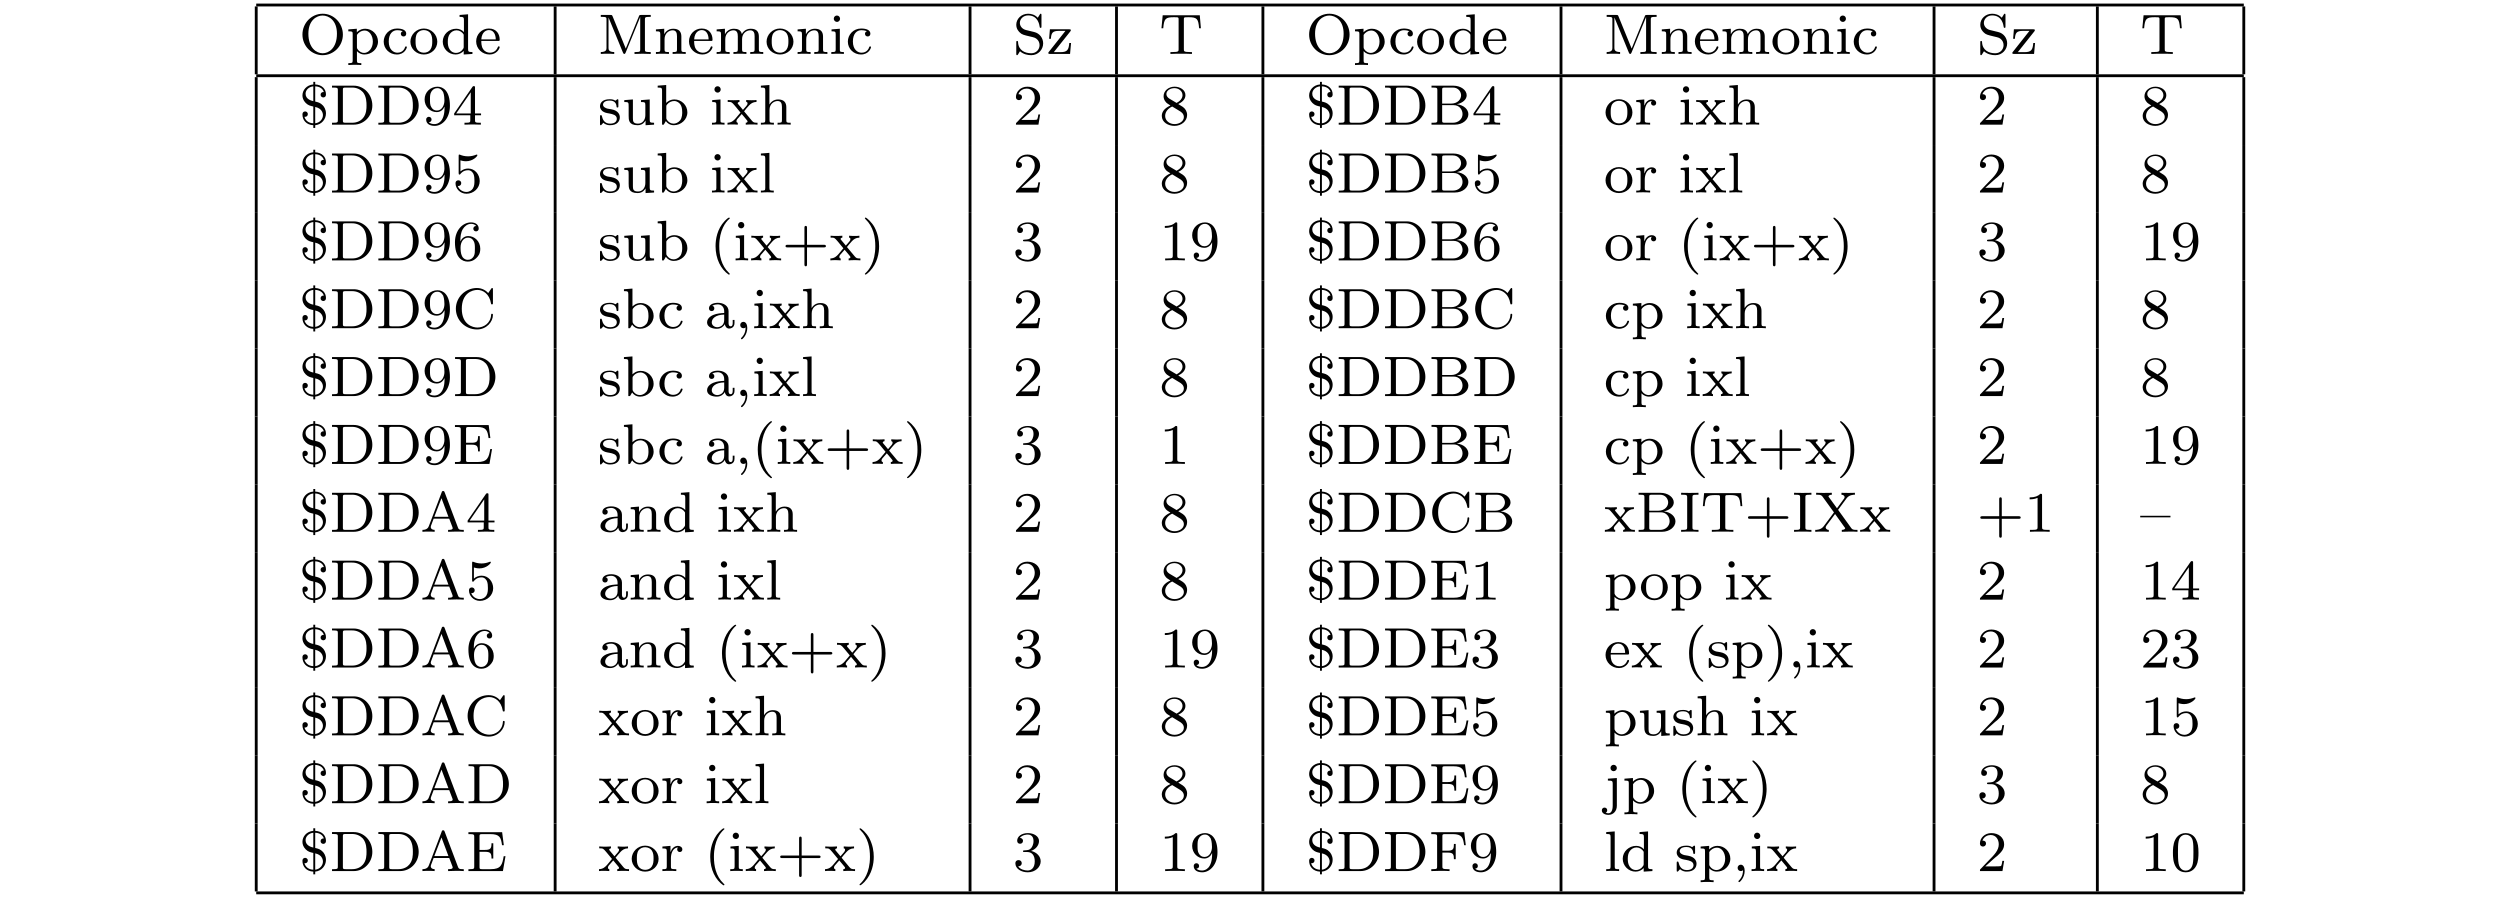 <?xml version="1.0" encoding="UTF-8"?>
<svg xmlns="http://www.w3.org/2000/svg" xmlns:xlink="http://www.w3.org/1999/xlink" width="348.696pt" height="125.234pt" viewBox="0 0 348.696 125.234" version="1.2">
<defs>
<g>
<symbol overflow="visible" id="glyph0-0">
<path style="stroke:none;" d=""/>
</symbol>
<symbol overflow="visible" id="glyph0-1">
<path style="stroke:none;" d="M 6.109 -2.703 C 6.109 -4.297 4.844 -5.609 3.297 -5.609 C 1.719 -5.609 0.469 -4.297 0.469 -2.703 C 0.469 -1.078 1.766 0.172 3.281 0.172 C 4.828 0.172 6.109 -1.094 6.109 -2.703 Z M 3.297 -0.094 C 2.422 -0.094 1.297 -0.828 1.297 -2.828 C 1.297 -4.719 2.469 -5.359 3.281 -5.359 C 4.141 -5.359 5.281 -4.688 5.281 -2.828 C 5.281 -0.797 4.125 -0.094 3.297 -0.094 Z M 3.297 -0.094 "/>
</symbol>
<symbol overflow="visible" id="glyph0-2">
<path style="stroke:none;" d="M 2.094 1.281 C 1.578 1.281 1.484 1.281 1.484 0.922 L 1.484 -0.391 C 1.859 0.016 2.266 0.078 2.531 0.078 C 3.531 0.078 4.422 -0.703 4.422 -1.719 C 4.422 -2.719 3.609 -3.516 2.641 -3.516 C 2.328 -3.516 1.875 -3.438 1.469 -3.016 L 1.469 -3.516 L 0.281 -3.422 L 0.281 -3.156 C 0.844 -3.156 0.891 -3.109 0.891 -2.781 L 0.891 0.922 C 0.891 1.281 0.781 1.281 0.281 1.281 L 0.281 1.547 C 0.625 1.516 0.969 1.516 1.188 1.516 C 1.422 1.516 1.75 1.516 2.094 1.547 Z M 1.484 -2.656 C 1.672 -2.969 2.078 -3.266 2.578 -3.266 C 3.188 -3.266 3.703 -2.594 3.703 -1.719 C 3.703 -0.812 3.125 -0.141 2.484 -0.141 C 2.203 -0.141 1.844 -0.266 1.578 -0.656 C 1.484 -0.797 1.484 -0.812 1.484 -0.953 Z M 1.484 -2.656 "/>
</symbol>
<symbol overflow="visible" id="glyph0-3">
<path style="stroke:none;" d="M 2.938 -3.156 C 2.703 -3.094 2.672 -2.906 2.672 -2.812 C 2.672 -2.594 2.828 -2.438 3.047 -2.438 C 3.266 -2.438 3.422 -2.578 3.422 -2.828 C 3.422 -3.312 2.891 -3.547 2.141 -3.547 C 1.031 -3.547 0.281 -2.672 0.281 -1.719 C 0.281 -0.703 1.109 0.078 2.109 0.078 C 3.234 0.078 3.516 -0.859 3.516 -0.953 C 3.516 -1.047 3.406 -1.047 3.391 -1.047 C 3.328 -1.047 3.297 -1.047 3.266 -0.969 C 3.219 -0.797 2.984 -0.172 2.188 -0.172 C 1.703 -0.172 0.984 -0.547 0.984 -1.734 C 0.984 -2.875 1.578 -3.312 2.156 -3.312 C 2.234 -3.312 2.656 -3.312 2.938 -3.156 Z M 2.938 -3.156 "/>
</symbol>
<symbol overflow="visible" id="glyph0-4">
<path style="stroke:none;" d="M 3.984 -1.703 C 3.984 -2.688 3.156 -3.547 2.109 -3.547 C 1.062 -3.547 0.234 -2.688 0.234 -1.703 C 0.234 -0.703 1.094 0.078 2.109 0.078 C 3.141 0.078 3.984 -0.703 3.984 -1.703 Z M 2.109 -0.172 C 1.688 -0.172 1.344 -0.375 1.172 -0.656 C 0.969 -0.984 0.953 -1.375 0.953 -1.766 C 0.953 -2.078 0.953 -2.547 1.188 -2.891 C 1.406 -3.172 1.734 -3.328 2.109 -3.328 C 2.531 -3.328 2.875 -3.125 3.047 -2.859 C 3.266 -2.516 3.281 -2.094 3.281 -1.766 C 3.281 -1.406 3.266 -0.969 3.031 -0.625 C 2.828 -0.312 2.469 -0.172 2.109 -0.172 Z M 2.109 -0.172 "/>
</symbol>
<symbol overflow="visible" id="glyph0-5">
<path style="stroke:none;" d="M 2.625 -5.438 L 2.625 -5.172 C 3.156 -5.172 3.234 -5.125 3.234 -4.734 L 3.234 -3.047 C 2.953 -3.359 2.578 -3.516 2.156 -3.516 C 1.156 -3.516 0.281 -2.734 0.281 -1.719 C 0.281 -0.734 1.078 0.078 2.078 0.078 C 2.547 0.078 2.938 -0.141 3.203 -0.422 L 3.203 0.078 L 4.422 0 L 4.422 -0.266 C 3.875 -0.266 3.812 -0.312 3.812 -0.703 L 3.812 -5.531 Z M 3.203 -0.984 C 3.203 -0.844 3.203 -0.812 3.078 -0.656 C 2.859 -0.328 2.5 -0.141 2.125 -0.141 C 1.75 -0.141 1.438 -0.328 1.25 -0.625 C 1.031 -0.938 0.984 -1.328 0.984 -1.703 C 0.984 -2.172 1.062 -2.5 1.25 -2.766 C 1.438 -3.062 1.797 -3.297 2.203 -3.297 C 2.578 -3.297 2.969 -3.094 3.203 -2.688 Z M 3.203 -0.984 "/>
</symbol>
<symbol overflow="visible" id="glyph0-6">
<path style="stroke:none;" d="M 3.297 -1.812 C 3.469 -1.812 3.516 -1.812 3.516 -2 C 3.516 -2.703 3.125 -3.547 2 -3.547 C 1.016 -3.547 0.234 -2.734 0.234 -1.75 C 0.234 -0.719 1.094 0.078 2.109 0.078 C 3.109 0.078 3.516 -0.766 3.516 -0.953 C 3.516 -0.984 3.484 -1.062 3.391 -1.062 C 3.297 -1.062 3.281 -1.016 3.266 -0.969 C 2.984 -0.188 2.297 -0.172 2.156 -0.172 C 1.797 -0.172 1.422 -0.328 1.188 -0.703 C 0.953 -1.062 0.953 -1.578 0.953 -1.812 Z M 0.953 -2.031 C 1.031 -3.141 1.703 -3.328 2 -3.328 C 2.938 -3.328 2.969 -2.203 2.969 -2.031 Z M 0.953 -2.031 "/>
</symbol>
<symbol overflow="visible" id="glyph0-7">
<path style="stroke:none;" d="M 2.031 -5.266 C 1.953 -5.422 1.953 -5.438 1.734 -5.438 L 0.391 -5.438 L 0.391 -5.172 L 0.562 -5.172 C 1.172 -5.172 1.188 -5.094 1.188 -4.797 L 1.188 -0.859 C 1.188 -0.641 1.188 -0.266 0.391 -0.266 L 0.391 0 C 0.75 -0.031 1.125 -0.031 1.328 -0.031 C 1.531 -0.031 1.906 -0.031 2.266 0 L 2.266 -0.266 C 1.469 -0.266 1.469 -0.641 1.469 -0.859 L 1.469 -5.094 L 3.484 -0.188 C 3.531 -0.094 3.562 0 3.672 0 C 3.781 0 3.812 -0.094 3.859 -0.188 L 5.891 -5.156 L 5.891 -0.641 C 5.891 -0.344 5.875 -0.266 5.266 -0.266 L 5.094 -0.266 L 5.094 0 C 5.719 -0.031 5.734 -0.031 6.219 -0.031 C 6.703 -0.031 6.719 -0.031 7.359 0 L 7.359 -0.266 L 7.188 -0.266 C 6.562 -0.266 6.547 -0.344 6.547 -0.641 L 6.547 -4.797 C 6.547 -5.094 6.562 -5.172 7.188 -5.172 L 7.359 -5.172 L 7.359 -5.438 L 6.016 -5.438 C 5.797 -5.438 5.781 -5.422 5.719 -5.281 L 3.875 -0.75 Z M 2.031 -5.266 "/>
</symbol>
<symbol overflow="visible" id="glyph0-8">
<path style="stroke:none;" d="M 3.875 -2.422 C 3.875 -3.078 3.562 -3.516 2.734 -3.516 C 1.938 -3.516 1.578 -2.938 1.484 -2.75 L 1.484 -3.516 L 0.328 -3.422 L 0.328 -3.156 C 0.875 -3.156 0.938 -3.109 0.938 -2.719 L 0.938 -0.625 C 0.938 -0.266 0.844 -0.266 0.328 -0.266 L 0.328 0 C 0.672 -0.031 1.016 -0.031 1.234 -0.031 C 1.469 -0.031 1.797 -0.031 2.141 0 L 2.141 -0.266 C 1.641 -0.266 1.531 -0.266 1.531 -0.625 L 1.531 -2.062 C 1.531 -2.906 2.172 -3.297 2.656 -3.297 C 3.141 -3.297 3.266 -2.953 3.266 -2.453 L 3.266 -0.625 C 3.266 -0.266 3.172 -0.266 2.656 -0.266 L 2.656 0 C 3 -0.031 3.359 -0.031 3.562 -0.031 C 3.797 -0.031 4.141 -0.031 4.484 0 L 4.484 -0.266 C 3.969 -0.266 3.875 -0.266 3.875 -0.625 Z M 3.875 -2.422 "/>
</symbol>
<symbol overflow="visible" id="glyph0-9">
<path style="stroke:none;" d="M 6.219 -2.422 C 6.219 -3.062 5.938 -3.516 5.078 -3.516 C 4.344 -3.516 3.969 -3.016 3.844 -2.781 C 3.703 -3.359 3.25 -3.516 2.734 -3.516 C 1.953 -3.516 1.594 -2.969 1.484 -2.75 L 1.484 -3.516 L 0.328 -3.422 L 0.328 -3.156 C 0.875 -3.156 0.938 -3.109 0.938 -2.719 L 0.938 -0.625 C 0.938 -0.266 0.844 -0.266 0.328 -0.266 L 0.328 0 C 0.672 -0.031 1.016 -0.031 1.234 -0.031 C 1.469 -0.031 1.797 -0.031 2.141 0 L 2.141 -0.266 C 1.641 -0.266 1.531 -0.266 1.531 -0.625 L 1.531 -2.062 C 1.531 -2.906 2.172 -3.297 2.672 -3.297 C 3.188 -3.297 3.281 -2.891 3.281 -2.453 L 3.281 -0.625 C 3.281 -0.266 3.172 -0.266 2.672 -0.266 L 2.672 0 C 3.016 -0.031 3.359 -0.031 3.578 -0.031 C 3.812 -0.031 4.141 -0.031 4.484 0 L 4.484 -0.266 C 3.969 -0.266 3.875 -0.266 3.875 -0.625 L 3.875 -2.062 C 3.875 -2.906 4.516 -3.297 5.016 -3.297 C 5.531 -3.297 5.625 -2.891 5.625 -2.453 L 5.625 -0.625 C 5.625 -0.266 5.516 -0.266 5.016 -0.266 L 5.016 0 C 5.359 -0.031 5.703 -0.031 5.922 -0.031 C 6.156 -0.031 6.484 -0.031 6.828 0 L 6.828 -0.266 C 6.312 -0.266 6.219 -0.266 6.219 -0.625 Z M 6.219 -2.422 "/>
</symbol>
<symbol overflow="visible" id="glyph0-10">
<path style="stroke:none;" d="M 1.547 -4.906 C 1.547 -5.141 1.375 -5.359 1.109 -5.359 C 0.875 -5.359 0.672 -5.172 0.672 -4.922 C 0.672 -4.641 0.906 -4.469 1.109 -4.469 C 1.391 -4.469 1.547 -4.703 1.547 -4.906 Z M 0.359 -3.422 L 0.359 -3.156 C 0.875 -3.156 0.938 -3.109 0.938 -2.719 L 0.938 -0.625 C 0.938 -0.266 0.844 -0.266 0.328 -0.266 L 0.328 0 C 0.641 -0.031 1.094 -0.031 1.219 -0.031 C 1.312 -0.031 1.797 -0.031 2.078 0 L 2.078 -0.266 C 1.547 -0.266 1.516 -0.297 1.516 -0.609 L 1.516 -3.516 Z M 0.359 -3.422 "/>
</symbol>
<symbol overflow="visible" id="glyph0-11">
<path style="stroke:none;" d="M 1.859 -3.328 C 1.344 -3.438 0.969 -3.844 0.969 -4.328 C 0.969 -4.875 1.438 -5.375 2.125 -5.375 C 3.5 -5.375 3.688 -4.078 3.734 -3.781 C 3.75 -3.688 3.75 -3.641 3.859 -3.641 C 3.984 -3.641 3.984 -3.688 3.984 -3.844 L 3.984 -5.406 C 3.984 -5.531 3.984 -5.609 3.875 -5.609 C 3.812 -5.609 3.797 -5.594 3.75 -5.5 L 3.469 -5.047 C 3.062 -5.484 2.562 -5.609 2.125 -5.609 C 1.172 -5.609 0.469 -4.891 0.469 -4.078 C 0.469 -3.469 0.812 -3.141 0.969 -2.984 C 1.25 -2.703 1.516 -2.641 2.375 -2.438 C 3.062 -2.281 3.172 -2.25 3.438 -1.969 C 3.516 -1.891 3.719 -1.625 3.719 -1.234 C 3.719 -0.672 3.297 -0.094 2.547 -0.094 C 1.672 -0.094 0.766 -0.516 0.719 -1.625 C 0.703 -1.75 0.703 -1.812 0.594 -1.812 C 0.469 -1.812 0.469 -1.75 0.469 -1.594 L 0.469 -0.047 C 0.469 0.094 0.469 0.172 0.578 0.172 C 0.641 0.172 0.641 0.156 0.703 0.078 C 0.734 0.031 0.766 -0.047 0.984 -0.375 C 1.484 0.062 2.078 0.172 2.562 0.172 C 3.547 0.172 4.219 -0.625 4.219 -1.469 C 4.219 -2.172 3.766 -2.875 2.953 -3.062 Z M 1.859 -3.328 "/>
</symbol>
<symbol overflow="visible" id="glyph0-12">
<path style="stroke:none;" d="M 3.312 -3.156 C 3.359 -3.234 3.375 -3.25 3.375 -3.312 C 3.375 -3.438 3.281 -3.438 3.156 -3.438 L 0.453 -3.438 L 0.344 -2.109 L 0.594 -2.109 C 0.641 -2.938 0.828 -3.219 1.719 -3.219 L 2.625 -3.219 L 0.312 -0.297 C 0.25 -0.219 0.234 -0.203 0.234 -0.141 C 0.234 0 0.328 0 0.469 0 L 3.266 0 L 3.406 -1.531 L 3.156 -1.531 C 3.078 -0.609 2.922 -0.25 1.938 -0.25 L 1 -0.25 Z M 3.312 -3.156 "/>
</symbol>
<symbol overflow="visible" id="glyph0-13">
<path style="stroke:none;" d="M 5.641 -5.391 L 0.469 -5.391 L 0.297 -3.578 L 0.547 -3.578 C 0.656 -4.922 0.844 -5.125 2.062 -5.125 C 2.219 -5.125 2.469 -5.125 2.531 -5.109 C 2.672 -5.078 2.688 -5 2.688 -4.797 L 2.688 -0.656 C 2.688 -0.375 2.688 -0.266 1.859 -0.266 L 1.547 -0.266 L 1.547 0 C 1.844 -0.031 2.703 -0.031 3.047 -0.031 C 3.391 -0.031 4.25 -0.031 4.547 0 L 4.547 -0.266 L 4.25 -0.266 C 3.422 -0.266 3.422 -0.375 3.422 -0.656 L 3.422 -4.797 C 3.422 -4.984 3.422 -5.078 3.578 -5.109 C 3.656 -5.125 3.891 -5.125 4.047 -5.125 C 5.266 -5.125 5.438 -4.922 5.547 -3.578 L 5.797 -3.578 Z M 5.641 -5.391 "/>
</symbol>
<symbol overflow="visible" id="glyph0-14">
<path style="stroke:none;" d="M 2.25 -5.344 C 2.766 -5.328 3.297 -5.094 3.453 -4.547 C 3.438 -4.547 3.391 -4.547 3.375 -4.547 C 3.172 -4.547 3 -4.406 3 -4.172 C 3 -3.922 3.203 -3.797 3.375 -3.797 C 3.406 -3.797 3.75 -3.797 3.75 -4.219 C 3.75 -4.953 3.219 -5.562 2.25 -5.609 L 2.25 -5.969 L 1.984 -5.969 L 1.984 -5.609 C 1.031 -5.531 0.469 -4.797 0.469 -4.078 C 0.469 -3.781 0.562 -3.391 0.922 -3.031 C 1.266 -2.688 1.562 -2.625 1.984 -2.531 L 1.984 -0.188 C 1.234 -0.219 0.859 -0.672 0.75 -1.094 C 0.781 -1.094 0.828 -1.094 0.844 -1.094 C 1.062 -1.094 1.219 -1.25 1.219 -1.469 C 1.219 -1.734 1 -1.844 0.844 -1.844 C 0.828 -1.844 0.469 -1.844 0.469 -1.422 C 0.469 -0.641 1 0.031 1.984 0.078 L 1.984 0.453 L 2.25 0.453 L 2.25 0.078 C 3.156 -0.016 3.75 -0.766 3.75 -1.562 C 3.75 -2.156 3.453 -2.531 3.328 -2.672 C 2.969 -3.062 2.656 -3.125 2.25 -3.219 Z M 1.984 -3.281 C 1.781 -3.328 0.906 -3.516 0.906 -4.312 C 0.906 -4.828 1.359 -5.281 1.984 -5.344 Z M 2.25 -2.469 C 3.156 -2.281 3.328 -1.641 3.328 -1.328 C 3.328 -0.828 2.953 -0.281 2.25 -0.188 Z M 2.25 -2.469 "/>
</symbol>
<symbol overflow="visible" id="glyph0-15">
<path style="stroke:none;" d="M 0.359 -5.438 L 0.359 -5.172 L 0.547 -5.172 C 1.156 -5.172 1.172 -5.094 1.172 -4.797 L 1.172 -0.641 C 1.172 -0.344 1.156 -0.266 0.547 -0.266 L 0.359 -0.266 L 0.359 0 L 3.391 0 C 4.828 0 5.984 -1.188 5.984 -2.672 C 5.984 -4.203 4.828 -5.438 3.391 -5.438 Z M 2.266 -0.266 C 1.891 -0.266 1.875 -0.312 1.875 -0.594 L 1.875 -4.859 C 1.875 -5.125 1.891 -5.172 2.266 -5.172 L 3.172 -5.172 C 3.797 -5.172 4.312 -4.922 4.672 -4.531 C 5.172 -3.922 5.172 -3.062 5.172 -2.672 C 5.172 -2.266 5.172 -1.484 4.672 -0.906 C 4.406 -0.578 3.891 -0.266 3.172 -0.266 Z M 2.266 -0.266 "/>
</symbol>
<symbol overflow="visible" id="glyph0-16">
<path style="stroke:none;" d="M 3.125 -2.344 C 3.125 -0.406 2.203 -0.078 1.734 -0.078 C 1.562 -0.078 1.156 -0.094 0.938 -0.344 C 1.297 -0.375 1.312 -0.641 1.312 -0.719 C 1.312 -0.953 1.125 -1.094 0.938 -1.094 C 0.797 -1.094 0.562 -1 0.562 -0.703 C 0.562 -0.156 1.016 0.172 1.75 0.172 C 2.844 0.172 3.875 -0.922 3.875 -2.625 C 3.875 -4.688 2.953 -5.297 2.141 -5.297 C 1.188 -5.297 0.344 -4.562 0.344 -3.516 C 0.344 -2.5 1.125 -1.75 2.031 -1.75 C 2.594 -1.75 2.938 -2.109 3.125 -2.516 Z M 2.062 -1.969 C 1.688 -1.969 1.453 -2.141 1.281 -2.438 C 1.094 -2.719 1.094 -3.109 1.094 -3.516 C 1.094 -3.984 1.094 -4.312 1.312 -4.641 C 1.516 -4.938 1.766 -5.094 2.141 -5.094 C 2.672 -5.094 2.906 -4.562 2.938 -4.531 C 3.094 -4.141 3.109 -3.516 3.109 -3.359 C 3.109 -2.719 2.766 -1.969 2.062 -1.969 Z M 2.062 -1.969 "/>
</symbol>
<symbol overflow="visible" id="glyph0-17">
<path style="stroke:none;" d="M 3.141 -5.156 C 3.141 -5.312 3.141 -5.375 2.969 -5.375 C 2.875 -5.375 2.859 -5.375 2.781 -5.266 L 0.234 -1.562 L 0.234 -1.312 L 2.484 -1.312 L 2.484 -0.641 C 2.484 -0.344 2.469 -0.266 1.844 -0.266 L 1.672 -0.266 L 1.672 0 C 2.344 -0.031 2.359 -0.031 2.812 -0.031 C 3.266 -0.031 3.281 -0.031 3.953 0 L 3.953 -0.266 L 3.781 -0.266 C 3.156 -0.266 3.141 -0.344 3.141 -0.641 L 3.141 -1.312 L 3.984 -1.312 L 3.984 -1.562 L 3.141 -1.562 Z M 2.547 -4.516 L 2.547 -1.562 L 0.516 -1.562 Z M 2.547 -4.516 "/>
</symbol>
<symbol overflow="visible" id="glyph0-18">
<path style="stroke:none;" d="M 2.844 -3.344 C 2.844 -3.469 2.844 -3.547 2.734 -3.547 C 2.688 -3.547 2.672 -3.547 2.547 -3.422 C 2.531 -3.422 2.453 -3.344 2.438 -3.344 C 2.422 -3.344 2.406 -3.344 2.359 -3.375 C 2.234 -3.469 2 -3.547 1.641 -3.547 C 0.531 -3.547 0.281 -2.953 0.281 -2.562 C 0.281 -2.172 0.578 -1.938 0.594 -1.906 C 0.922 -1.672 1.094 -1.641 1.641 -1.547 C 2.016 -1.469 2.625 -1.359 2.625 -0.828 C 2.625 -0.516 2.422 -0.141 1.688 -0.141 C 0.875 -0.141 0.641 -0.766 0.547 -1.188 C 0.516 -1.297 0.5 -1.328 0.406 -1.328 C 0.281 -1.328 0.281 -1.266 0.281 -1.109 L 0.281 -0.125 C 0.281 0 0.281 0.078 0.375 0.078 C 0.438 0.078 0.438 0.078 0.578 -0.078 C 0.625 -0.125 0.703 -0.219 0.75 -0.266 C 1.109 0.062 1.484 0.078 1.688 0.078 C 2.703 0.078 3.047 -0.5 3.047 -1.031 C 3.047 -1.406 2.828 -1.969 1.875 -2.141 C 1.812 -2.156 1.359 -2.234 1.328 -2.234 C 1.078 -2.297 0.703 -2.469 0.703 -2.781 C 0.703 -3.016 0.891 -3.359 1.641 -3.359 C 2.531 -3.359 2.578 -2.703 2.594 -2.484 C 2.594 -2.422 2.656 -2.391 2.703 -2.391 C 2.844 -2.391 2.844 -2.453 2.844 -2.594 Z M 2.844 -3.344 "/>
</symbol>
<symbol overflow="visible" id="glyph0-19">
<path style="stroke:none;" d="M 2.656 -3.422 L 2.656 -3.156 C 3.203 -3.156 3.266 -3.109 3.266 -2.719 L 3.266 -1.328 C 3.266 -0.641 2.859 -0.141 2.25 -0.141 C 1.562 -0.141 1.531 -0.484 1.531 -0.891 L 1.531 -3.516 L 0.328 -3.422 L 0.328 -3.156 C 0.938 -3.156 0.938 -3.141 0.938 -2.438 L 0.938 -1.234 C 0.938 -0.656 0.938 0.078 2.203 0.078 C 2.953 0.078 3.25 -0.5 3.281 -0.562 L 3.297 -0.562 L 3.297 0.078 L 4.484 0 L 4.484 -0.266 C 3.938 -0.266 3.875 -0.312 3.875 -0.703 L 3.875 -3.516 Z M 2.656 -3.422 "/>
</symbol>
<symbol overflow="visible" id="glyph0-20">
<path style="stroke:none;" d="M 1.469 -5.531 L 0.281 -5.438 L 0.281 -5.172 C 0.828 -5.172 0.891 -5.125 0.891 -4.734 L 0.891 0 L 1.125 0 L 1.422 -0.5 C 1.609 -0.219 1.984 0.078 2.531 0.078 C 3.531 0.078 4.422 -0.703 4.422 -1.719 C 4.422 -2.719 3.594 -3.516 2.625 -3.516 C 1.984 -3.516 1.609 -3.172 1.469 -3.031 Z M 1.484 -2.516 C 1.484 -2.672 1.484 -2.688 1.609 -2.828 C 1.844 -3.125 2.219 -3.297 2.578 -3.297 C 2.984 -3.297 3.297 -3.047 3.453 -2.812 C 3.594 -2.594 3.703 -2.312 3.703 -1.734 C 3.703 -1.547 3.703 -0.984 3.422 -0.609 C 3.125 -0.25 2.75 -0.141 2.5 -0.141 C 2.109 -0.141 1.797 -0.344 1.578 -0.656 C 1.484 -0.812 1.484 -0.812 1.484 -0.969 Z M 1.484 -2.516 "/>
</symbol>
<symbol overflow="visible" id="glyph0-21">
<path style="stroke:none;" d="M 2.453 -1.859 C 2.672 -2.141 2.906 -2.422 3.141 -2.672 C 3.406 -2.953 3.688 -3.156 4.188 -3.172 L 4.188 -3.438 C 3.875 -3.406 3.859 -3.406 3.5 -3.406 C 3.469 -3.406 3 -3.406 2.75 -3.438 L 2.75 -3.172 C 2.906 -3.156 2.938 -3.062 2.938 -2.953 C 2.938 -2.859 2.891 -2.75 2.797 -2.641 L 2.297 -2.062 L 1.672 -2.812 C 1.562 -2.922 1.562 -2.969 1.562 -2.984 C 1.562 -3.047 1.625 -3.156 1.812 -3.172 L 1.812 -3.438 C 1.5 -3.406 1.047 -3.406 0.969 -3.406 C 0.828 -3.406 0.422 -3.406 0.172 -3.438 L 0.172 -3.172 C 0.719 -3.172 0.719 -3.156 1.141 -2.672 L 1.953 -1.688 L 1.234 -0.828 C 1.031 -0.609 0.734 -0.281 0.141 -0.266 L 0.141 0 C 0.438 -0.031 0.484 -0.031 0.828 -0.031 C 0.844 -0.031 1.328 -0.031 1.578 0 L 1.578 -0.266 C 1.469 -0.281 1.391 -0.328 1.391 -0.484 C 1.391 -0.625 1.484 -0.734 1.5 -0.766 C 1.703 -1.016 1.922 -1.25 2.125 -1.484 L 2.781 -0.703 C 2.938 -0.516 2.938 -0.5 2.938 -0.453 C 2.938 -0.375 2.891 -0.266 2.688 -0.266 L 2.688 0 C 3.031 -0.031 3.391 -0.031 3.547 -0.031 C 3.688 -0.031 4.094 -0.031 4.328 0 L 4.328 -0.266 C 3.844 -0.266 3.766 -0.297 3.547 -0.547 Z M 2.453 -1.859 "/>
</symbol>
<symbol overflow="visible" id="glyph0-22">
<path style="stroke:none;" d="M 3.875 -2.422 C 3.875 -3.078 3.562 -3.516 2.734 -3.516 C 2.031 -3.516 1.672 -3.062 1.516 -2.812 L 1.516 -5.531 L 0.328 -5.438 L 0.328 -5.172 C 0.875 -5.172 0.938 -5.125 0.938 -4.734 L 0.938 -0.625 C 0.938 -0.266 0.844 -0.266 0.328 -0.266 L 0.328 0 C 0.672 -0.031 1.016 -0.031 1.234 -0.031 C 1.469 -0.031 1.797 -0.031 2.141 0 L 2.141 -0.266 C 1.641 -0.266 1.531 -0.266 1.531 -0.625 L 1.531 -2.062 C 1.531 -2.906 2.172 -3.297 2.656 -3.297 C 3.141 -3.297 3.266 -2.953 3.266 -2.453 L 3.266 -0.625 C 3.266 -0.266 3.172 -0.266 2.656 -0.266 L 2.656 0 C 3 -0.031 3.359 -0.031 3.562 -0.031 C 3.797 -0.031 4.141 -0.031 4.484 0 L 4.484 -0.266 C 3.969 -0.266 3.875 -0.266 3.875 -0.625 Z M 3.875 -2.422 "/>
</symbol>
<symbol overflow="visible" id="glyph0-23">
<path style="stroke:none;" d="M 2.25 -1.625 C 2.375 -1.75 2.703 -2.016 2.844 -2.125 C 3.328 -2.578 3.797 -3.016 3.797 -3.734 C 3.797 -4.688 3 -5.297 2.016 -5.297 C 1.047 -5.297 0.422 -4.578 0.422 -3.859 C 0.422 -3.469 0.734 -3.422 0.844 -3.422 C 1.016 -3.422 1.266 -3.531 1.266 -3.844 C 1.266 -4.25 0.859 -4.25 0.766 -4.25 C 1 -4.844 1.531 -5.031 1.922 -5.031 C 2.656 -5.031 3.047 -4.406 3.047 -3.734 C 3.047 -2.906 2.469 -2.297 1.516 -1.344 L 0.516 -0.297 C 0.422 -0.219 0.422 -0.203 0.422 0 L 3.562 0 L 3.797 -1.422 L 3.547 -1.422 C 3.531 -1.266 3.469 -0.875 3.375 -0.719 C 3.328 -0.656 2.719 -0.656 2.594 -0.656 L 1.172 -0.656 Z M 2.25 -1.625 "/>
</symbol>
<symbol overflow="visible" id="glyph0-24">
<path style="stroke:none;" d="M 2.641 -2.875 C 3.094 -3.094 3.641 -3.484 3.641 -4.109 C 3.641 -4.875 2.859 -5.297 2.125 -5.297 C 1.281 -5.297 0.594 -4.719 0.594 -3.969 C 0.594 -3.672 0.688 -3.406 0.891 -3.172 C 1.031 -3 1.062 -2.984 1.547 -2.672 C 0.562 -2.234 0.344 -1.656 0.344 -1.219 C 0.344 -0.328 1.234 0.172 2.109 0.172 C 3.078 0.172 3.875 -0.5 3.875 -1.344 C 3.875 -1.844 3.609 -2.172 3.469 -2.312 C 3.344 -2.438 3.328 -2.453 2.641 -2.875 Z M 1.406 -3.625 C 1.172 -3.766 0.984 -4 0.984 -4.266 C 0.984 -4.766 1.531 -5.094 2.109 -5.094 C 2.719 -5.094 3.234 -4.672 3.234 -4.109 C 3.234 -3.656 2.875 -3.266 2.406 -3.031 Z M 1.797 -2.531 C 1.828 -2.516 2.734 -1.953 2.875 -1.875 C 3 -1.797 3.422 -1.547 3.422 -1.062 C 3.422 -0.453 2.766 -0.078 2.125 -0.078 C 1.406 -0.078 0.812 -0.562 0.812 -1.219 C 0.812 -1.812 1.25 -2.281 1.797 -2.531 Z M 1.797 -2.531 "/>
</symbol>
<symbol overflow="visible" id="glyph0-25">
<path style="stroke:none;" d="M 0.375 -5.438 L 0.375 -5.172 L 0.562 -5.172 C 1.172 -5.172 1.188 -5.094 1.188 -4.797 L 1.188 -0.641 C 1.188 -0.344 1.172 -0.266 0.562 -0.266 L 0.375 -0.266 L 0.375 0 L 3.641 0 C 4.734 0 5.516 -0.703 5.516 -1.453 C 5.516 -2.109 4.906 -2.734 3.906 -2.844 C 4.766 -3.031 5.281 -3.547 5.281 -4.094 C 5.281 -4.812 4.484 -5.438 3.406 -5.438 Z M 1.859 -2.938 L 1.859 -4.859 C 1.859 -5.125 1.875 -5.172 2.25 -5.172 L 3.359 -5.172 C 4.141 -5.172 4.5 -4.562 4.5 -4.094 C 4.5 -3.547 4.031 -2.938 3.109 -2.938 Z M 2.25 -0.266 C 1.875 -0.266 1.859 -0.312 1.859 -0.594 L 1.859 -2.719 L 3.484 -2.719 C 4.25 -2.719 4.703 -2.094 4.703 -1.469 C 4.703 -0.828 4.172 -0.266 3.359 -0.266 Z M 2.25 -0.266 "/>
</symbol>
<symbol overflow="visible" id="glyph0-26">
<path style="stroke:none;" d="M 1.469 -1.812 C 1.469 -2.422 1.719 -3.281 2.484 -3.297 C 2.438 -3.266 2.344 -3.203 2.344 -3.016 C 2.344 -2.766 2.547 -2.656 2.703 -2.656 C 2.891 -2.656 3.062 -2.781 3.062 -3.016 C 3.062 -3.297 2.812 -3.516 2.453 -3.516 C 1.938 -3.516 1.578 -3.125 1.422 -2.672 L 1.406 -2.672 L 1.406 -3.516 L 0.281 -3.422 L 0.281 -3.156 C 0.828 -3.156 0.891 -3.109 0.891 -2.719 L 0.891 -0.625 C 0.891 -0.266 0.781 -0.266 0.281 -0.266 L 0.281 0 C 0.594 -0.031 1.031 -0.031 1.219 -0.031 C 1.688 -0.031 1.703 -0.031 2.219 0 L 2.219 -0.266 L 2.062 -0.266 C 1.484 -0.266 1.469 -0.344 1.469 -0.641 Z M 1.469 -1.812 "/>
</symbol>
<symbol overflow="visible" id="glyph0-27">
<path style="stroke:none;" d="M 1.109 -4.484 C 1.219 -4.453 1.531 -4.359 1.875 -4.359 C 2.875 -4.359 3.469 -5.062 3.469 -5.188 C 3.469 -5.281 3.422 -5.297 3.375 -5.297 C 3.359 -5.297 3.344 -5.297 3.281 -5.266 C 2.969 -5.141 2.594 -5.047 2.172 -5.047 C 1.703 -5.047 1.312 -5.156 1.062 -5.266 C 0.984 -5.297 0.969 -5.297 0.953 -5.297 C 0.859 -5.297 0.859 -5.219 0.859 -5.062 L 0.859 -2.734 C 0.859 -2.594 0.859 -2.5 0.984 -2.5 C 1.047 -2.5 1.062 -2.531 1.109 -2.594 C 1.203 -2.703 1.5 -3.109 2.188 -3.109 C 2.625 -3.109 2.844 -2.75 2.922 -2.594 C 3.047 -2.312 3.062 -1.938 3.062 -1.641 C 3.062 -1.344 3.062 -0.906 2.844 -0.562 C 2.688 -0.312 2.359 -0.078 1.938 -0.078 C 1.422 -0.078 0.922 -0.391 0.734 -0.922 C 0.75 -0.906 0.812 -0.906 0.812 -0.906 C 1.031 -0.906 1.219 -1.047 1.219 -1.297 C 1.219 -1.594 0.984 -1.703 0.828 -1.703 C 0.672 -1.703 0.422 -1.625 0.422 -1.281 C 0.422 -0.562 1.047 0.172 1.953 0.172 C 2.953 0.172 3.797 -0.609 3.797 -1.594 C 3.797 -2.516 3.125 -3.344 2.188 -3.344 C 1.797 -3.344 1.422 -3.219 1.109 -2.938 Z M 1.109 -4.484 "/>
</symbol>
<symbol overflow="visible" id="glyph0-28">
<path style="stroke:none;" d="M 1.516 -5.531 L 0.328 -5.438 L 0.328 -5.172 C 0.875 -5.172 0.938 -5.125 0.938 -4.734 L 0.938 -0.625 C 0.938 -0.266 0.844 -0.266 0.328 -0.266 L 0.328 0 C 0.641 -0.031 1.094 -0.031 1.234 -0.031 C 1.391 -0.031 1.812 -0.031 2.125 0 L 2.125 -0.266 C 1.625 -0.266 1.516 -0.266 1.516 -0.625 Z M 1.516 -5.531 "/>
</symbol>
<symbol overflow="visible" id="glyph0-29">
<path style="stroke:none;" d="M 1.094 -2.641 C 1.094 -3.297 1.156 -3.875 1.438 -4.359 C 1.688 -4.766 2.094 -5.094 2.594 -5.094 C 2.75 -5.094 3.109 -5.062 3.297 -4.797 C 2.938 -4.766 2.906 -4.5 2.906 -4.422 C 2.906 -4.172 3.094 -4.047 3.281 -4.047 C 3.422 -4.047 3.656 -4.125 3.656 -4.438 C 3.656 -4.906 3.297 -5.297 2.578 -5.297 C 1.469 -5.297 0.344 -4.25 0.344 -2.531 C 0.344 -0.359 1.359 0.172 2.125 0.172 C 2.516 0.172 2.922 0.062 3.281 -0.281 C 3.609 -0.594 3.875 -0.922 3.875 -1.625 C 3.875 -2.656 3.078 -3.391 2.203 -3.391 C 1.625 -3.391 1.281 -3.031 1.094 -2.641 Z M 2.125 -0.078 C 1.703 -0.078 1.438 -0.359 1.328 -0.594 C 1.141 -0.953 1.125 -1.484 1.125 -1.797 C 1.125 -2.578 1.547 -3.172 2.172 -3.172 C 2.562 -3.172 2.812 -2.969 2.953 -2.688 C 3.125 -2.391 3.125 -2.031 3.125 -1.625 C 3.125 -1.219 3.125 -0.875 2.969 -0.578 C 2.75 -0.219 2.484 -0.078 2.125 -0.078 Z M 2.125 -0.078 "/>
</symbol>
<symbol overflow="visible" id="glyph0-30">
<path style="stroke:none;" d="M 2.656 1.984 C 2.719 1.984 2.812 1.984 2.812 1.891 C 2.812 1.859 2.812 1.859 2.703 1.75 C 1.609 0.719 1.344 -0.75 1.344 -1.984 C 1.344 -4.281 2.281 -5.359 2.688 -5.734 C 2.812 -5.828 2.812 -5.844 2.812 -5.875 C 2.812 -5.922 2.781 -5.969 2.703 -5.969 C 2.578 -5.969 2.172 -5.562 2.109 -5.5 C 1.047 -4.375 0.828 -2.953 0.828 -1.984 C 0.828 -0.203 1.562 1.234 2.656 1.984 Z M 2.656 1.984 "/>
</symbol>
<symbol overflow="visible" id="glyph0-31">
<path style="stroke:none;" d="M 3.469 -1.812 L 5.812 -1.812 C 5.922 -1.812 6.109 -1.812 6.109 -1.984 C 6.109 -2.172 5.922 -2.172 5.812 -2.172 L 3.469 -2.172 L 3.469 -4.531 C 3.469 -4.641 3.469 -4.812 3.297 -4.812 C 3.109 -4.812 3.109 -4.641 3.109 -4.531 L 3.109 -2.172 L 0.75 -2.172 C 0.641 -2.172 0.469 -2.172 0.469 -1.984 C 0.469 -1.812 0.641 -1.812 0.75 -1.812 L 3.109 -1.812 L 3.109 0.547 C 3.109 0.656 3.109 0.828 3.297 0.828 C 3.469 0.828 3.469 0.656 3.469 0.547 Z M 3.469 -1.812 "/>
</symbol>
<symbol overflow="visible" id="glyph0-32">
<path style="stroke:none;" d="M 2.469 -1.984 C 2.469 -2.75 2.328 -3.656 1.844 -4.594 C 1.453 -5.328 0.719 -5.969 0.578 -5.969 C 0.5 -5.969 0.484 -5.922 0.484 -5.875 C 0.484 -5.844 0.484 -5.828 0.578 -5.734 C 1.688 -4.672 1.938 -3.219 1.938 -1.984 C 1.938 0.297 1 1.375 0.594 1.75 C 0.484 1.844 0.484 1.859 0.484 1.891 C 0.484 1.938 0.5 1.984 0.578 1.984 C 0.703 1.984 1.109 1.578 1.172 1.516 C 2.234 0.391 2.469 -1.031 2.469 -1.984 Z M 2.469 -1.984 "/>
</symbol>
<symbol overflow="visible" id="glyph0-33">
<path style="stroke:none;" d="M 2.016 -2.656 C 2.641 -2.656 3.047 -2.203 3.047 -1.359 C 3.047 -0.359 2.484 -0.078 2.062 -0.078 C 1.625 -0.078 1.016 -0.234 0.734 -0.656 C 1.031 -0.656 1.234 -0.844 1.234 -1.094 C 1.234 -1.359 1.047 -1.531 0.781 -1.531 C 0.578 -1.531 0.344 -1.406 0.344 -1.078 C 0.344 -0.328 1.156 0.172 2.078 0.172 C 3.125 0.172 3.875 -0.562 3.875 -1.359 C 3.875 -2.031 3.344 -2.625 2.531 -2.812 C 3.156 -3.031 3.641 -3.562 3.641 -4.203 C 3.641 -4.844 2.922 -5.297 2.094 -5.297 C 1.234 -5.297 0.594 -4.844 0.594 -4.234 C 0.594 -3.938 0.781 -3.812 1 -3.812 C 1.25 -3.812 1.406 -3.984 1.406 -4.219 C 1.406 -4.516 1.141 -4.625 0.969 -4.625 C 1.312 -5.062 1.922 -5.094 2.062 -5.094 C 2.266 -5.094 2.875 -5.031 2.875 -4.203 C 2.875 -3.656 2.641 -3.312 2.531 -3.188 C 2.297 -2.938 2.109 -2.922 1.625 -2.891 C 1.469 -2.891 1.406 -2.875 1.406 -2.766 C 1.406 -2.656 1.484 -2.656 1.625 -2.656 Z M 2.016 -2.656 "/>
</symbol>
<symbol overflow="visible" id="glyph0-34">
<path style="stroke:none;" d="M 2.5 -5.078 C 2.5 -5.297 2.484 -5.297 2.266 -5.297 C 1.938 -4.984 1.516 -4.797 0.766 -4.797 L 0.766 -4.531 C 0.984 -4.531 1.406 -4.531 1.875 -4.734 L 1.875 -0.656 C 1.875 -0.359 1.844 -0.266 1.094 -0.266 L 0.812 -0.266 L 0.812 0 C 1.141 -0.031 1.828 -0.031 2.188 -0.031 C 2.547 -0.031 3.234 -0.031 3.562 0 L 3.562 -0.266 L 3.281 -0.266 C 2.531 -0.266 2.5 -0.359 2.5 -0.656 Z M 2.5 -5.078 "/>
</symbol>
<symbol overflow="visible" id="glyph0-35">
<path style="stroke:none;" d="M 5.641 -5.406 C 5.641 -5.531 5.641 -5.609 5.531 -5.609 C 5.469 -5.609 5.469 -5.609 5.391 -5.5 L 4.984 -4.906 C 4.703 -5.219 4.172 -5.609 3.406 -5.609 C 1.812 -5.609 0.469 -4.328 0.469 -2.719 C 0.469 -1.109 1.797 0.172 3.422 0.172 C 4.75 0.172 5.641 -0.891 5.641 -1.859 C 5.641 -1.938 5.641 -2.016 5.5 -2.016 C 5.422 -2.016 5.391 -1.969 5.391 -1.891 C 5.328 -0.672 4.328 -0.094 3.484 -0.094 C 2.812 -0.094 1.297 -0.516 1.297 -2.719 C 1.297 -4.875 2.734 -5.344 3.484 -5.344 C 4.234 -5.344 5.156 -4.812 5.375 -3.438 C 5.375 -3.375 5.391 -3.328 5.5 -3.328 C 5.641 -3.328 5.641 -3.375 5.641 -3.531 Z M 5.641 -5.406 "/>
</symbol>
<symbol overflow="visible" id="glyph0-36">
<path style="stroke:none;" d="M 3.344 -2.375 C 3.344 -3.156 2.594 -3.547 1.859 -3.547 C 1.203 -3.547 0.609 -3.297 0.609 -2.766 C 0.609 -2.531 0.781 -2.391 0.984 -2.391 C 1.219 -2.391 1.359 -2.547 1.359 -2.766 C 1.359 -2.953 1.25 -3.094 1.062 -3.125 C 1.359 -3.328 1.797 -3.328 1.844 -3.328 C 2.297 -3.328 2.734 -3.016 2.734 -2.359 L 2.734 -2.125 C 2.281 -2.094 1.75 -2.078 1.188 -1.844 C 0.484 -1.531 0.344 -1.078 0.344 -0.812 C 0.344 -0.125 1.156 0.078 1.703 0.078 C 2.281 0.078 2.641 -0.25 2.828 -0.562 C 2.859 -0.266 3.062 0.047 3.422 0.047 C 3.5 0.047 4.172 0.016 4.172 -0.719 L 4.172 -1.156 L 3.922 -1.156 L 3.922 -0.719 C 3.922 -0.391 3.812 -0.266 3.641 -0.266 C 3.344 -0.266 3.344 -0.625 3.344 -0.719 Z M 2.734 -1.125 C 2.734 -0.344 2.094 -0.141 1.766 -0.141 C 1.359 -0.141 1 -0.422 1 -0.812 C 1 -1.328 1.5 -1.875 2.734 -1.906 Z M 2.734 -1.125 "/>
</symbol>
<symbol overflow="visible" id="glyph0-37">
<path style="stroke:none;" d="M 1.484 -0.125 C 1.484 0.125 1.484 0.766 0.891 1.344 C 0.859 1.359 0.844 1.375 0.844 1.422 C 0.844 1.5 0.906 1.547 0.953 1.547 C 1.047 1.547 1.719 0.922 1.719 -0.031 C 1.719 -0.469 1.547 -0.891 1.172 -0.891 C 0.906 -0.891 0.734 -0.672 0.734 -0.453 C 0.734 -0.203 0.906 0 1.172 0 C 1.359 0 1.469 -0.094 1.484 -0.125 Z M 1.484 -0.125 "/>
</symbol>
<symbol overflow="visible" id="glyph0-38">
<path style="stroke:none;" d="M 5.516 -2.078 L 5.266 -2.078 C 5.062 -0.875 4.891 -0.266 3.453 -0.266 L 2.266 -0.266 C 1.906 -0.266 1.891 -0.312 1.891 -0.594 L 1.891 -2.688 L 2.656 -2.688 C 3.453 -2.688 3.562 -2.453 3.562 -1.75 L 3.812 -1.75 L 3.812 -3.875 L 3.562 -3.875 C 3.562 -3.188 3.453 -2.953 2.656 -2.953 L 1.891 -2.953 L 1.891 -4.828 C 1.891 -5.094 1.906 -5.156 2.266 -5.156 L 3.406 -5.156 C 4.719 -5.156 4.891 -4.672 5.031 -3.609 L 5.281 -3.609 L 5.047 -5.422 L 0.344 -5.422 L 0.344 -5.156 L 0.531 -5.156 C 1.141 -5.156 1.156 -5.062 1.156 -4.766 L 1.156 -0.641 C 1.156 -0.344 1.141 -0.266 0.531 -0.266 L 0.344 -0.266 L 0.344 0 L 5.156 0 Z M 5.516 -2.078 "/>
</symbol>
<symbol overflow="visible" id="glyph0-39">
<path style="stroke:none;" d="M 3.375 -5.516 C 3.328 -5.625 3.312 -5.688 3.172 -5.688 C 3.031 -5.688 3 -5.625 2.969 -5.516 L 1.188 -0.828 C 1.109 -0.609 0.938 -0.266 0.281 -0.266 L 0.281 0 C 0.547 -0.031 0.969 -0.031 1.109 -0.031 C 1.359 -0.031 1.609 -0.031 1.984 0 L 1.984 -0.266 C 1.641 -0.266 1.438 -0.438 1.438 -0.656 C 1.438 -0.719 1.438 -0.734 1.469 -0.828 L 1.844 -1.828 L 4.016 -1.828 L 4.469 -0.641 C 4.5 -0.547 4.5 -0.516 4.5 -0.5 C 4.5 -0.266 4.094 -0.266 3.859 -0.266 L 3.859 0 C 4.547 -0.031 4.562 -0.031 5 -0.031 C 5.438 -0.031 5.594 -0.031 6.047 0 L 6.047 -0.266 L 5.906 -0.266 C 5.406 -0.266 5.328 -0.328 5.234 -0.594 Z M 2.938 -4.688 L 3.906 -2.094 L 1.938 -2.094 Z M 2.938 -4.688 "/>
</symbol>
<symbol overflow="visible" id="glyph0-40">
<path style="stroke:none;" d="M 1.891 -4.797 C 1.891 -5.094 1.906 -5.172 2.547 -5.172 L 2.734 -5.172 L 2.734 -5.438 C 2.094 -5.422 2.078 -5.422 1.516 -5.422 C 0.969 -5.422 0.953 -5.422 0.312 -5.438 L 0.312 -5.172 L 0.5 -5.172 C 1.125 -5.172 1.156 -5.094 1.156 -4.797 L 1.156 -0.641 C 1.156 -0.344 1.125 -0.266 0.5 -0.266 L 0.312 -0.266 L 0.312 0 C 0.953 -0.031 0.969 -0.031 1.516 -0.031 C 2.078 -0.031 2.094 -0.031 2.734 0 L 2.734 -0.266 L 2.547 -0.266 C 1.906 -0.266 1.891 -0.344 1.891 -0.641 Z M 1.891 -4.797 "/>
</symbol>
<symbol overflow="visible" id="glyph0-41">
<path style="stroke:none;" d="M 3.406 -3.062 L 4.578 -4.656 C 4.953 -5.172 5.562 -5.172 5.75 -5.172 L 5.75 -5.438 C 5.469 -5.422 5.047 -5.422 4.859 -5.422 C 4.438 -5.422 4.359 -5.422 3.875 -5.438 L 3.875 -5.172 C 4.219 -5.156 4.312 -4.953 4.312 -4.844 C 4.312 -4.75 4.281 -4.688 4.234 -4.625 L 3.25 -3.281 L 2.125 -4.828 C 2.094 -4.859 2.062 -4.906 2.062 -4.938 C 2.062 -5.031 2.219 -5.172 2.531 -5.172 L 2.531 -5.438 C 1.875 -5.422 1.859 -5.422 1.391 -5.422 C 0.906 -5.422 0.812 -5.422 0.344 -5.438 L 0.344 -5.172 L 0.484 -5.172 C 0.953 -5.172 1.078 -5.109 1.234 -4.906 L 2.828 -2.703 L 1.391 -0.766 C 1.016 -0.266 0.391 -0.266 0.219 -0.266 L 0.219 0 C 0.5 -0.031 0.953 -0.031 1.125 -0.031 C 1.516 -0.031 1.625 -0.031 2.109 0 L 2.109 -0.266 C 1.734 -0.281 1.672 -0.531 1.672 -0.609 C 1.672 -0.625 1.672 -0.703 1.766 -0.844 L 2.984 -2.484 L 4.312 -0.625 C 4.391 -0.547 4.391 -0.531 4.391 -0.5 C 4.391 -0.391 4.234 -0.266 3.922 -0.266 L 3.922 0 C 4.609 -0.031 4.625 -0.031 5.062 -0.031 C 5.453 -0.031 5.688 -0.031 6.109 0 L 6.109 -0.266 L 5.969 -0.266 C 5.484 -0.266 5.375 -0.328 5.219 -0.547 Z M 3.406 -3.062 "/>
</symbol>
<symbol overflow="visible" id="glyph0-42">
<path style="stroke:none;" d="M 4.219 -2.016 L 4.219 -2.234 L 0 -2.234 L 0 -2.016 Z M 4.219 -2.016 "/>
</symbol>
<symbol overflow="visible" id="glyph0-43">
<path style="stroke:none;" d="M 1.812 -4.906 C 1.812 -5.156 1.609 -5.359 1.359 -5.359 C 1.125 -5.359 0.922 -5.156 0.922 -4.922 C 0.922 -4.641 1.141 -4.469 1.359 -4.469 C 1.625 -4.469 1.812 -4.688 1.812 -4.906 Z M 0.562 -3.422 L 0.562 -3.156 C 1.156 -3.156 1.234 -3.109 1.234 -2.719 L 1.234 0.375 C 1.234 0.594 1.188 1.406 0.641 1.406 C 0.531 1.406 0.344 1.375 0.25 1.328 C 0.297 1.312 0.469 1.219 0.469 0.984 C 0.469 0.766 0.312 0.609 0.094 0.609 C -0.109 0.609 -0.281 0.75 -0.281 1 C -0.281 1.406 0.156 1.625 0.656 1.625 C 1.297 1.625 1.812 1.109 1.812 0.359 L 1.812 -3.516 Z M 0.562 -3.422 "/>
</symbol>
<symbol overflow="visible" id="glyph0-44">
<path style="stroke:none;" d="M 4.938 -5.422 L 0.344 -5.422 L 0.344 -5.156 L 0.531 -5.156 C 1.141 -5.156 1.156 -5.062 1.156 -4.766 L 1.156 -0.641 C 1.156 -0.344 1.141 -0.266 0.531 -0.266 L 0.344 -0.266 L 0.344 0 C 1.031 -0.031 1.047 -0.031 1.578 -0.031 C 1.953 -0.031 2.531 -0.031 2.891 0 L 2.891 -0.266 L 2.641 -0.266 C 1.891 -0.266 1.891 -0.375 1.891 -0.656 L 1.891 -2.578 L 2.625 -2.578 C 3.406 -2.578 3.5 -2.328 3.5 -1.656 L 3.75 -1.656 L 3.75 -3.781 L 3.5 -3.781 C 3.5 -3.094 3.406 -2.844 2.625 -2.844 L 1.891 -2.844 L 1.891 -4.828 C 1.891 -5.094 1.906 -5.156 2.266 -5.156 L 3.328 -5.156 C 4.625 -5.156 4.781 -4.656 4.922 -3.609 L 5.156 -3.609 Z M 4.938 -5.422 "/>
</symbol>
<symbol overflow="visible" id="glyph0-45">
<path style="stroke:none;" d="M 3.891 -2.547 C 3.891 -3.391 3.812 -3.906 3.547 -4.422 C 3.203 -5.125 2.547 -5.297 2.109 -5.297 C 1.109 -5.297 0.734 -4.547 0.625 -4.328 C 0.344 -3.75 0.328 -2.953 0.328 -2.547 C 0.328 -2.016 0.344 -1.219 0.734 -0.578 C 1.094 0.016 1.688 0.172 2.109 0.172 C 2.5 0.172 3.172 0.047 3.578 -0.734 C 3.875 -1.312 3.891 -2.031 3.891 -2.547 Z M 2.109 -0.062 C 1.844 -0.062 1.297 -0.188 1.125 -1.016 C 1.031 -1.469 1.031 -2.219 1.031 -2.641 C 1.031 -3.188 1.031 -3.75 1.125 -4.188 C 1.297 -5 1.906 -5.078 2.109 -5.078 C 2.375 -5.078 2.938 -4.938 3.094 -4.219 C 3.188 -3.781 3.188 -3.172 3.188 -2.641 C 3.188 -2.172 3.188 -1.453 3.094 -1 C 2.922 -0.172 2.375 -0.062 2.109 -0.062 Z M 2.109 -0.062 "/>
</symbol>
</g>
</defs>
<g id="surface1">
<path style="fill:none;stroke-width:0.398;stroke-linecap:butt;stroke-linejoin:miter;stroke:rgb(0%,0%,0%);stroke-opacity:1;stroke-miterlimit:10;" d="M 0.001 -0 L 277.224 -0 " transform="matrix(1,0,0,-1,35.737,0.699)"/>
<path style="fill:none;stroke-width:0.398;stroke-linecap:butt;stroke-linejoin:miter;stroke:rgb(0%,0%,0%);stroke-opacity:1;stroke-miterlimit:10;" d="M 0.001 -0 L 0.001 9.465 " transform="matrix(1,0,0,-1,35.737,10.363)"/>
<g style="fill:rgb(0%,0%,0%);fill-opacity:1;">
  <use xlink:href="#glyph0-1" x="41.715" y="7.524"/>
  <use xlink:href="#glyph0-2" x="48.301" y="7.524"/>
</g>
<g style="fill:rgb(0%,0%,0%);fill-opacity:1;">
  <use xlink:href="#glyph0-3" x="53.237" y="7.524"/>
</g>
<g style="fill:rgb(0%,0%,0%);fill-opacity:1;">
  <use xlink:href="#glyph0-4" x="57.009" y="7.524"/>
</g>
<g style="fill:rgb(0%,0%,0%);fill-opacity:1;">
  <use xlink:href="#glyph0-5" x="61.474" y="7.524"/>
  <use xlink:href="#glyph0-6" x="66.179" y="7.524"/>
</g>
<path style="fill:none;stroke-width:0.398;stroke-linecap:butt;stroke-linejoin:miter;stroke:rgb(0%,0%,0%);stroke-opacity:1;stroke-miterlimit:10;" d="M 0.001 -0 L 0.001 9.465 " transform="matrix(1,0,0,-1,77.429,10.363)"/>
<g style="fill:rgb(0%,0%,0%);fill-opacity:1;">
  <use xlink:href="#glyph0-7" x="83.406" y="7.524"/>
  <use xlink:href="#glyph0-8" x="91.16" y="7.524"/>
  <use xlink:href="#glyph0-6" x="95.865" y="7.524"/>
  <use xlink:href="#glyph0-9" x="99.628" y="7.524"/>
  <use xlink:href="#glyph0-4" x="106.685" y="7.524"/>
  <use xlink:href="#glyph0-8" x="110.92" y="7.524"/>
  <use xlink:href="#glyph0-10" x="115.624" y="7.524"/>
  <use xlink:href="#glyph0-3" x="117.976" y="7.524"/>
</g>
<path style="fill:none;stroke-width:0.398;stroke-linecap:butt;stroke-linejoin:miter;stroke:rgb(0%,0%,0%);stroke-opacity:1;stroke-miterlimit:10;" d="M -0 -0 L -0 9.465 " transform="matrix(1,0,0,-1,135.301,10.363)"/>
<g style="fill:rgb(0%,0%,0%);fill-opacity:1;">
  <use xlink:href="#glyph0-11" x="141.279" y="7.524"/>
  <use xlink:href="#glyph0-12" x="145.984" y="7.524"/>
</g>
<path style="fill:none;stroke-width:0.398;stroke-linecap:butt;stroke-linejoin:miter;stroke:rgb(0%,0%,0%);stroke-opacity:1;stroke-miterlimit:10;" d="M 0.002 -0 L 0.002 9.465 " transform="matrix(1,0,0,-1,155.725,10.363)"/>
<g style="fill:rgb(0%,0%,0%);fill-opacity:1;">
  <use xlink:href="#glyph0-13" x="161.702" y="7.524"/>
</g>
<path style="fill:none;stroke-width:0.398;stroke-linecap:butt;stroke-linejoin:miter;stroke:rgb(0%,0%,0%);stroke-opacity:1;stroke-miterlimit:10;" d="M 0 -0 L 0 9.465 " transform="matrix(1,0,0,-1,176.148,10.363)"/>
<g style="fill:rgb(0%,0%,0%);fill-opacity:1;">
  <use xlink:href="#glyph0-1" x="182.126" y="7.524"/>
  <use xlink:href="#glyph0-2" x="188.712" y="7.524"/>
</g>
<g style="fill:rgb(0%,0%,0%);fill-opacity:1;">
  <use xlink:href="#glyph0-3" x="193.648" y="7.524"/>
</g>
<g style="fill:rgb(0%,0%,0%);fill-opacity:1;">
  <use xlink:href="#glyph0-4" x="197.42" y="7.524"/>
</g>
<g style="fill:rgb(0%,0%,0%);fill-opacity:1;">
  <use xlink:href="#glyph0-5" x="201.885" y="7.524"/>
  <use xlink:href="#glyph0-6" x="206.59" y="7.524"/>
</g>
<path style="fill:none;stroke-width:0.398;stroke-linecap:butt;stroke-linejoin:miter;stroke:rgb(0%,0%,0%);stroke-opacity:1;stroke-miterlimit:10;" d="M 0.001 -0 L 0.001 9.465 " transform="matrix(1,0,0,-1,217.726,10.363)"/>
<g style="fill:rgb(0%,0%,0%);fill-opacity:1;">
  <use xlink:href="#glyph0-7" x="223.704" y="7.524"/>
  <use xlink:href="#glyph0-8" x="231.458" y="7.524"/>
  <use xlink:href="#glyph0-6" x="236.163" y="7.524"/>
  <use xlink:href="#glyph0-9" x="239.926" y="7.524"/>
  <use xlink:href="#glyph0-4" x="246.983" y="7.524"/>
  <use xlink:href="#glyph0-8" x="251.218" y="7.524"/>
  <use xlink:href="#glyph0-10" x="255.922" y="7.524"/>
  <use xlink:href="#glyph0-3" x="258.274" y="7.524"/>
</g>
<path style="fill:none;stroke-width:0.398;stroke-linecap:butt;stroke-linejoin:miter;stroke:rgb(0%,0%,0%);stroke-opacity:1;stroke-miterlimit:10;" d="M -0.001 -0 L -0.001 9.465 " transform="matrix(1,0,0,-1,269.759,10.363)"/>
<g style="fill:rgb(0%,0%,0%);fill-opacity:1;">
  <use xlink:href="#glyph0-11" x="275.737" y="7.524"/>
  <use xlink:href="#glyph0-12" x="280.442" y="7.524"/>
</g>
<path style="fill:none;stroke-width:0.398;stroke-linecap:butt;stroke-linejoin:miter;stroke:rgb(0%,0%,0%);stroke-opacity:1;stroke-miterlimit:10;" d="M 0 -0 L 0 9.465 " transform="matrix(1,0,0,-1,292.535,10.363)"/>
<g style="fill:rgb(0%,0%,0%);fill-opacity:1;">
  <use xlink:href="#glyph0-13" x="298.513" y="7.524"/>
</g>
<path style="fill:none;stroke-width:0.398;stroke-linecap:butt;stroke-linejoin:miter;stroke:rgb(0%,0%,0%);stroke-opacity:1;stroke-miterlimit:10;" d="M 0.002 -0 L 0.002 9.465 " transform="matrix(1,0,0,-1,312.959,10.363)"/>
<path style="fill:none;stroke-width:0.398;stroke-linecap:butt;stroke-linejoin:miter;stroke:rgb(0%,0%,0%);stroke-opacity:1;stroke-miterlimit:10;" d="M 0.001 -0.001 L 277.224 -0.001 " transform="matrix(1,0,0,-1,35.737,10.562)"/>
<path style="fill:none;stroke-width:0.398;stroke-linecap:butt;stroke-linejoin:miter;stroke:rgb(0%,0%,0%);stroke-opacity:1;stroke-miterlimit:10;" d="M 0.001 -0.001 L 0.001 9.464 " transform="matrix(1,0,0,-1,35.737,20.226)"/>
<g style="fill:rgb(0%,0%,0%);fill-opacity:1;">
  <use xlink:href="#glyph0-14" x="41.715" y="17.387"/>
  <use xlink:href="#glyph0-15" x="45.95" y="17.387"/>
  <use xlink:href="#glyph0-15" x="52.414" y="17.387"/>
  <use xlink:href="#glyph0-16" x="58.879" y="17.387"/>
  <use xlink:href="#glyph0-17" x="63.113" y="17.387"/>
</g>
<path style="fill:none;stroke-width:0.398;stroke-linecap:butt;stroke-linejoin:miter;stroke:rgb(0%,0%,0%);stroke-opacity:1;stroke-miterlimit:10;" d="M 0.001 -0.001 L 0.001 9.464 " transform="matrix(1,0,0,-1,77.429,20.226)"/>
<g style="fill:rgb(0%,0%,0%);fill-opacity:1;">
  <use xlink:href="#glyph0-18" x="83.406" y="17.387"/>
  <use xlink:href="#glyph0-19" x="86.746" y="17.387"/>
  <use xlink:href="#glyph0-20" x="91.451" y="17.387"/>
</g>
<g style="fill:rgb(0%,0%,0%);fill-opacity:1;">
  <use xlink:href="#glyph0-10" x="98.977" y="17.387"/>
  <use xlink:href="#glyph0-21" x="101.329" y="17.387"/>
  <use xlink:href="#glyph0-22" x="105.799" y="17.387"/>
</g>
<path style="fill:none;stroke-width:0.398;stroke-linecap:butt;stroke-linejoin:miter;stroke:rgb(0%,0%,0%);stroke-opacity:1;stroke-miterlimit:10;" d="M -0 -0.001 L -0 9.464 " transform="matrix(1,0,0,-1,135.301,20.226)"/>
<g style="fill:rgb(0%,0%,0%);fill-opacity:1;">
  <use xlink:href="#glyph0-23" x="141.279" y="17.387"/>
</g>
<path style="fill:none;stroke-width:0.398;stroke-linecap:butt;stroke-linejoin:miter;stroke:rgb(0%,0%,0%);stroke-opacity:1;stroke-miterlimit:10;" d="M 0.002 -0.001 L 0.002 9.464 " transform="matrix(1,0,0,-1,155.725,20.226)"/>
<g style="fill:rgb(0%,0%,0%);fill-opacity:1;">
  <use xlink:href="#glyph0-24" x="161.702" y="17.387"/>
</g>
<path style="fill:none;stroke-width:0.398;stroke-linecap:butt;stroke-linejoin:miter;stroke:rgb(0%,0%,0%);stroke-opacity:1;stroke-miterlimit:10;" d="M 0 -0.001 L 0 9.464 " transform="matrix(1,0,0,-1,176.148,20.226)"/>
<g style="fill:rgb(0%,0%,0%);fill-opacity:1;">
  <use xlink:href="#glyph0-14" x="182.126" y="17.387"/>
  <use xlink:href="#glyph0-15" x="186.361" y="17.387"/>
  <use xlink:href="#glyph0-15" x="192.825" y="17.387"/>
  <use xlink:href="#glyph0-25" x="199.29" y="17.387"/>
  <use xlink:href="#glyph0-17" x="205.284" y="17.387"/>
</g>
<path style="fill:none;stroke-width:0.398;stroke-linecap:butt;stroke-linejoin:miter;stroke:rgb(0%,0%,0%);stroke-opacity:1;stroke-miterlimit:10;" d="M 0.001 -0.001 L 0.001 9.464 " transform="matrix(1,0,0,-1,217.726,20.226)"/>
<g style="fill:rgb(0%,0%,0%);fill-opacity:1;">
  <use xlink:href="#glyph0-4" x="223.704" y="17.387"/>
  <use xlink:href="#glyph0-26" x="227.939" y="17.387"/>
</g>
<g style="fill:rgb(0%,0%,0%);fill-opacity:1;">
  <use xlink:href="#glyph0-10" x="234.06" y="17.387"/>
  <use xlink:href="#glyph0-21" x="236.412" y="17.387"/>
  <use xlink:href="#glyph0-22" x="240.882" y="17.387"/>
</g>
<path style="fill:none;stroke-width:0.398;stroke-linecap:butt;stroke-linejoin:miter;stroke:rgb(0%,0%,0%);stroke-opacity:1;stroke-miterlimit:10;" d="M -0.001 -0.001 L -0.001 9.464 " transform="matrix(1,0,0,-1,269.759,20.226)"/>
<g style="fill:rgb(0%,0%,0%);fill-opacity:1;">
  <use xlink:href="#glyph0-23" x="275.737" y="17.387"/>
</g>
<path style="fill:none;stroke-width:0.398;stroke-linecap:butt;stroke-linejoin:miter;stroke:rgb(0%,0%,0%);stroke-opacity:1;stroke-miterlimit:10;" d="M 0 -0.001 L 0 9.464 " transform="matrix(1,0,0,-1,292.535,20.226)"/>
<g style="fill:rgb(0%,0%,0%);fill-opacity:1;">
  <use xlink:href="#glyph0-24" x="298.513" y="17.387"/>
</g>
<path style="fill:none;stroke-width:0.398;stroke-linecap:butt;stroke-linejoin:miter;stroke:rgb(0%,0%,0%);stroke-opacity:1;stroke-miterlimit:10;" d="M 0.002 -0.001 L 0.002 9.464 " transform="matrix(1,0,0,-1,312.959,20.226)"/>
<path style="fill:none;stroke-width:0.398;stroke-linecap:butt;stroke-linejoin:miter;stroke:rgb(0%,0%,0%);stroke-opacity:1;stroke-miterlimit:10;" d="M 0.001 -0 L 0.001 9.464 " transform="matrix(1,0,0,-1,35.737,29.691)"/>
<g style="fill:rgb(0%,0%,0%);fill-opacity:1;">
  <use xlink:href="#glyph0-14" x="41.715" y="26.851"/>
  <use xlink:href="#glyph0-15" x="45.95" y="26.851"/>
  <use xlink:href="#glyph0-15" x="52.414" y="26.851"/>
  <use xlink:href="#glyph0-16" x="58.879" y="26.851"/>
  <use xlink:href="#glyph0-27" x="63.113" y="26.851"/>
</g>
<path style="fill:none;stroke-width:0.398;stroke-linecap:butt;stroke-linejoin:miter;stroke:rgb(0%,0%,0%);stroke-opacity:1;stroke-miterlimit:10;" d="M 0.001 -0 L 0.001 9.464 " transform="matrix(1,0,0,-1,77.429,29.691)"/>
<g style="fill:rgb(0%,0%,0%);fill-opacity:1;">
  <use xlink:href="#glyph0-18" x="83.406" y="26.851"/>
  <use xlink:href="#glyph0-19" x="86.746" y="26.851"/>
  <use xlink:href="#glyph0-20" x="91.451" y="26.851"/>
</g>
<g style="fill:rgb(0%,0%,0%);fill-opacity:1;">
  <use xlink:href="#glyph0-10" x="98.977" y="26.851"/>
  <use xlink:href="#glyph0-21" x="101.329" y="26.851"/>
  <use xlink:href="#glyph0-28" x="105.799" y="26.851"/>
</g>
<path style="fill:none;stroke-width:0.398;stroke-linecap:butt;stroke-linejoin:miter;stroke:rgb(0%,0%,0%);stroke-opacity:1;stroke-miterlimit:10;" d="M -0 -0 L -0 9.464 " transform="matrix(1,0,0,-1,135.301,29.691)"/>
<g style="fill:rgb(0%,0%,0%);fill-opacity:1;">
  <use xlink:href="#glyph0-23" x="141.279" y="26.851"/>
</g>
<path style="fill:none;stroke-width:0.398;stroke-linecap:butt;stroke-linejoin:miter;stroke:rgb(0%,0%,0%);stroke-opacity:1;stroke-miterlimit:10;" d="M 0.002 -0 L 0.002 9.464 " transform="matrix(1,0,0,-1,155.725,29.691)"/>
<g style="fill:rgb(0%,0%,0%);fill-opacity:1;">
  <use xlink:href="#glyph0-24" x="161.702" y="26.851"/>
</g>
<path style="fill:none;stroke-width:0.398;stroke-linecap:butt;stroke-linejoin:miter;stroke:rgb(0%,0%,0%);stroke-opacity:1;stroke-miterlimit:10;" d="M 0 -0 L 0 9.464 " transform="matrix(1,0,0,-1,176.148,29.691)"/>
<g style="fill:rgb(0%,0%,0%);fill-opacity:1;">
  <use xlink:href="#glyph0-14" x="182.126" y="26.851"/>
  <use xlink:href="#glyph0-15" x="186.361" y="26.851"/>
  <use xlink:href="#glyph0-15" x="192.825" y="26.851"/>
  <use xlink:href="#glyph0-25" x="199.29" y="26.851"/>
  <use xlink:href="#glyph0-27" x="205.284" y="26.851"/>
</g>
<path style="fill:none;stroke-width:0.398;stroke-linecap:butt;stroke-linejoin:miter;stroke:rgb(0%,0%,0%);stroke-opacity:1;stroke-miterlimit:10;" d="M 0.001 -0 L 0.001 9.464 " transform="matrix(1,0,0,-1,217.726,29.691)"/>
<g style="fill:rgb(0%,0%,0%);fill-opacity:1;">
  <use xlink:href="#glyph0-4" x="223.704" y="26.851"/>
  <use xlink:href="#glyph0-26" x="227.939" y="26.851"/>
</g>
<g style="fill:rgb(0%,0%,0%);fill-opacity:1;">
  <use xlink:href="#glyph0-10" x="234.06" y="26.851"/>
  <use xlink:href="#glyph0-21" x="236.412" y="26.851"/>
  <use xlink:href="#glyph0-28" x="240.882" y="26.851"/>
</g>
<path style="fill:none;stroke-width:0.398;stroke-linecap:butt;stroke-linejoin:miter;stroke:rgb(0%,0%,0%);stroke-opacity:1;stroke-miterlimit:10;" d="M -0.001 -0 L -0.001 9.464 " transform="matrix(1,0,0,-1,269.759,29.691)"/>
<g style="fill:rgb(0%,0%,0%);fill-opacity:1;">
  <use xlink:href="#glyph0-23" x="275.737" y="26.851"/>
</g>
<path style="fill:none;stroke-width:0.398;stroke-linecap:butt;stroke-linejoin:miter;stroke:rgb(0%,0%,0%);stroke-opacity:1;stroke-miterlimit:10;" d="M 0 -0 L 0 9.464 " transform="matrix(1,0,0,-1,292.535,29.691)"/>
<g style="fill:rgb(0%,0%,0%);fill-opacity:1;">
  <use xlink:href="#glyph0-24" x="298.513" y="26.851"/>
</g>
<path style="fill:none;stroke-width:0.398;stroke-linecap:butt;stroke-linejoin:miter;stroke:rgb(0%,0%,0%);stroke-opacity:1;stroke-miterlimit:10;" d="M 0.002 -0 L 0.002 9.464 " transform="matrix(1,0,0,-1,312.959,29.691)"/>
<path style="fill:none;stroke-width:0.398;stroke-linecap:butt;stroke-linejoin:miter;stroke:rgb(0%,0%,0%);stroke-opacity:1;stroke-miterlimit:10;" d="M 0.001 -0.001 L 0.001 9.464 " transform="matrix(1,0,0,-1,35.737,39.155)"/>
<g style="fill:rgb(0%,0%,0%);fill-opacity:1;">
  <use xlink:href="#glyph0-14" x="41.715" y="36.316"/>
  <use xlink:href="#glyph0-15" x="45.95" y="36.316"/>
  <use xlink:href="#glyph0-15" x="52.414" y="36.316"/>
  <use xlink:href="#glyph0-16" x="58.879" y="36.316"/>
  <use xlink:href="#glyph0-29" x="63.113" y="36.316"/>
</g>
<path style="fill:none;stroke-width:0.398;stroke-linecap:butt;stroke-linejoin:miter;stroke:rgb(0%,0%,0%);stroke-opacity:1;stroke-miterlimit:10;" d="M 0.001 -0.001 L 0.001 9.464 " transform="matrix(1,0,0,-1,77.429,39.155)"/>
<g style="fill:rgb(0%,0%,0%);fill-opacity:1;">
  <use xlink:href="#glyph0-18" x="83.406" y="36.316"/>
  <use xlink:href="#glyph0-19" x="86.746" y="36.316"/>
  <use xlink:href="#glyph0-20" x="91.451" y="36.316"/>
</g>
<g style="fill:rgb(0%,0%,0%);fill-opacity:1;">
  <use xlink:href="#glyph0-30" x="98.977" y="36.316"/>
  <use xlink:href="#glyph0-10" x="102.27" y="36.316"/>
  <use xlink:href="#glyph0-21" x="104.622" y="36.316"/>
  <use xlink:href="#glyph0-31" x="109.092" y="36.316"/>
  <use xlink:href="#glyph0-21" x="115.679" y="36.316"/>
  <use xlink:href="#glyph0-32" x="120.148" y="36.316"/>
</g>
<path style="fill:none;stroke-width:0.398;stroke-linecap:butt;stroke-linejoin:miter;stroke:rgb(0%,0%,0%);stroke-opacity:1;stroke-miterlimit:10;" d="M -0 -0.001 L -0 9.464 " transform="matrix(1,0,0,-1,135.301,39.155)"/>
<g style="fill:rgb(0%,0%,0%);fill-opacity:1;">
  <use xlink:href="#glyph0-33" x="141.279" y="36.316"/>
</g>
<path style="fill:none;stroke-width:0.398;stroke-linecap:butt;stroke-linejoin:miter;stroke:rgb(0%,0%,0%);stroke-opacity:1;stroke-miterlimit:10;" d="M 0.002 -0.001 L 0.002 9.464 " transform="matrix(1,0,0,-1,155.725,39.155)"/>
<g style="fill:rgb(0%,0%,0%);fill-opacity:1;">
  <use xlink:href="#glyph0-34" x="161.702" y="36.316"/>
  <use xlink:href="#glyph0-16" x="165.937" y="36.316"/>
</g>
<path style="fill:none;stroke-width:0.398;stroke-linecap:butt;stroke-linejoin:miter;stroke:rgb(0%,0%,0%);stroke-opacity:1;stroke-miterlimit:10;" d="M 0 -0.001 L 0 9.464 " transform="matrix(1,0,0,-1,176.148,39.155)"/>
<g style="fill:rgb(0%,0%,0%);fill-opacity:1;">
  <use xlink:href="#glyph0-14" x="182.126" y="36.316"/>
  <use xlink:href="#glyph0-15" x="186.361" y="36.316"/>
  <use xlink:href="#glyph0-15" x="192.825" y="36.316"/>
  <use xlink:href="#glyph0-25" x="199.29" y="36.316"/>
  <use xlink:href="#glyph0-29" x="205.284" y="36.316"/>
</g>
<path style="fill:none;stroke-width:0.398;stroke-linecap:butt;stroke-linejoin:miter;stroke:rgb(0%,0%,0%);stroke-opacity:1;stroke-miterlimit:10;" d="M 0.001 -0.001 L 0.001 9.464 " transform="matrix(1,0,0,-1,217.726,39.155)"/>
<g style="fill:rgb(0%,0%,0%);fill-opacity:1;">
  <use xlink:href="#glyph0-4" x="223.704" y="36.316"/>
  <use xlink:href="#glyph0-26" x="227.939" y="36.316"/>
</g>
<g style="fill:rgb(0%,0%,0%);fill-opacity:1;">
  <use xlink:href="#glyph0-30" x="234.06" y="36.316"/>
  <use xlink:href="#glyph0-10" x="237.354" y="36.316"/>
  <use xlink:href="#glyph0-21" x="239.706" y="36.316"/>
  <use xlink:href="#glyph0-31" x="244.175" y="36.316"/>
  <use xlink:href="#glyph0-21" x="250.762" y="36.316"/>
  <use xlink:href="#glyph0-32" x="255.231" y="36.316"/>
</g>
<path style="fill:none;stroke-width:0.398;stroke-linecap:butt;stroke-linejoin:miter;stroke:rgb(0%,0%,0%);stroke-opacity:1;stroke-miterlimit:10;" d="M -0.001 -0.001 L -0.001 9.464 " transform="matrix(1,0,0,-1,269.759,39.155)"/>
<g style="fill:rgb(0%,0%,0%);fill-opacity:1;">
  <use xlink:href="#glyph0-33" x="275.737" y="36.316"/>
</g>
<path style="fill:none;stroke-width:0.398;stroke-linecap:butt;stroke-linejoin:miter;stroke:rgb(0%,0%,0%);stroke-opacity:1;stroke-miterlimit:10;" d="M 0 -0.001 L 0 9.464 " transform="matrix(1,0,0,-1,292.535,39.155)"/>
<g style="fill:rgb(0%,0%,0%);fill-opacity:1;">
  <use xlink:href="#glyph0-34" x="298.513" y="36.316"/>
  <use xlink:href="#glyph0-16" x="302.748" y="36.316"/>
</g>
<path style="fill:none;stroke-width:0.398;stroke-linecap:butt;stroke-linejoin:miter;stroke:rgb(0%,0%,0%);stroke-opacity:1;stroke-miterlimit:10;" d="M 0.002 -0.001 L 0.002 9.464 " transform="matrix(1,0,0,-1,312.959,39.155)"/>
<path style="fill:none;stroke-width:0.398;stroke-linecap:butt;stroke-linejoin:miter;stroke:rgb(0%,0%,0%);stroke-opacity:1;stroke-miterlimit:10;" d="M 0.001 -0.001 L 0.001 9.464 " transform="matrix(1,0,0,-1,35.737,48.62)"/>
<g style="fill:rgb(0%,0%,0%);fill-opacity:1;">
  <use xlink:href="#glyph0-14" x="41.715" y="45.78"/>
  <use xlink:href="#glyph0-15" x="45.95" y="45.78"/>
  <use xlink:href="#glyph0-15" x="52.414" y="45.78"/>
  <use xlink:href="#glyph0-16" x="58.879" y="45.78"/>
  <use xlink:href="#glyph0-35" x="63.113" y="45.78"/>
</g>
<path style="fill:none;stroke-width:0.398;stroke-linecap:butt;stroke-linejoin:miter;stroke:rgb(0%,0%,0%);stroke-opacity:1;stroke-miterlimit:10;" d="M 0.001 -0.001 L 0.001 9.464 " transform="matrix(1,0,0,-1,77.429,48.62)"/>
<g style="fill:rgb(0%,0%,0%);fill-opacity:1;">
  <use xlink:href="#glyph0-18" x="83.406" y="45.78"/>
  <use xlink:href="#glyph0-20" x="86.746" y="45.78"/>
</g>
<g style="fill:rgb(0%,0%,0%);fill-opacity:1;">
  <use xlink:href="#glyph0-3" x="91.69" y="45.78"/>
</g>
<g style="fill:rgb(0%,0%,0%);fill-opacity:1;">
  <use xlink:href="#glyph0-36" x="98.275" y="45.78"/>
  <use xlink:href="#glyph0-37" x="102.51" y="45.78"/>
  <use xlink:href="#glyph0-10" x="104.862" y="45.78"/>
  <use xlink:href="#glyph0-21" x="107.213" y="45.78"/>
  <use xlink:href="#glyph0-22" x="111.683" y="45.78"/>
</g>
<path style="fill:none;stroke-width:0.398;stroke-linecap:butt;stroke-linejoin:miter;stroke:rgb(0%,0%,0%);stroke-opacity:1;stroke-miterlimit:10;" d="M -0 -0.001 L -0 9.464 " transform="matrix(1,0,0,-1,135.301,48.62)"/>
<g style="fill:rgb(0%,0%,0%);fill-opacity:1;">
  <use xlink:href="#glyph0-23" x="141.279" y="45.78"/>
</g>
<path style="fill:none;stroke-width:0.398;stroke-linecap:butt;stroke-linejoin:miter;stroke:rgb(0%,0%,0%);stroke-opacity:1;stroke-miterlimit:10;" d="M 0.002 -0.001 L 0.002 9.464 " transform="matrix(1,0,0,-1,155.725,48.62)"/>
<g style="fill:rgb(0%,0%,0%);fill-opacity:1;">
  <use xlink:href="#glyph0-24" x="161.702" y="45.78"/>
</g>
<path style="fill:none;stroke-width:0.398;stroke-linecap:butt;stroke-linejoin:miter;stroke:rgb(0%,0%,0%);stroke-opacity:1;stroke-miterlimit:10;" d="M 0 -0.001 L 0 9.464 " transform="matrix(1,0,0,-1,176.148,48.62)"/>
<g style="fill:rgb(0%,0%,0%);fill-opacity:1;">
  <use xlink:href="#glyph0-14" x="182.126" y="45.78"/>
  <use xlink:href="#glyph0-15" x="186.361" y="45.78"/>
  <use xlink:href="#glyph0-15" x="192.825" y="45.78"/>
  <use xlink:href="#glyph0-25" x="199.29" y="45.78"/>
  <use xlink:href="#glyph0-35" x="205.284" y="45.78"/>
</g>
<path style="fill:none;stroke-width:0.398;stroke-linecap:butt;stroke-linejoin:miter;stroke:rgb(0%,0%,0%);stroke-opacity:1;stroke-miterlimit:10;" d="M 0.001 -0.001 L 0.001 9.464 " transform="matrix(1,0,0,-1,217.726,48.62)"/>
<g style="fill:rgb(0%,0%,0%);fill-opacity:1;">
  <use xlink:href="#glyph0-3" x="223.704" y="45.78"/>
  <use xlink:href="#glyph0-2" x="227.467" y="45.78"/>
</g>
<g style="fill:rgb(0%,0%,0%);fill-opacity:1;">
  <use xlink:href="#glyph0-10" x="234.994" y="45.78"/>
  <use xlink:href="#glyph0-21" x="237.346" y="45.78"/>
  <use xlink:href="#glyph0-22" x="241.815" y="45.78"/>
</g>
<path style="fill:none;stroke-width:0.398;stroke-linecap:butt;stroke-linejoin:miter;stroke:rgb(0%,0%,0%);stroke-opacity:1;stroke-miterlimit:10;" d="M -0.001 -0.001 L -0.001 9.464 " transform="matrix(1,0,0,-1,269.759,48.62)"/>
<g style="fill:rgb(0%,0%,0%);fill-opacity:1;">
  <use xlink:href="#glyph0-23" x="275.737" y="45.78"/>
</g>
<path style="fill:none;stroke-width:0.398;stroke-linecap:butt;stroke-linejoin:miter;stroke:rgb(0%,0%,0%);stroke-opacity:1;stroke-miterlimit:10;" d="M 0 -0.001 L 0 9.464 " transform="matrix(1,0,0,-1,292.535,48.62)"/>
<g style="fill:rgb(0%,0%,0%);fill-opacity:1;">
  <use xlink:href="#glyph0-24" x="298.513" y="45.78"/>
</g>
<path style="fill:none;stroke-width:0.398;stroke-linecap:butt;stroke-linejoin:miter;stroke:rgb(0%,0%,0%);stroke-opacity:1;stroke-miterlimit:10;" d="M 0.002 -0.001 L 0.002 9.464 " transform="matrix(1,0,0,-1,312.959,48.62)"/>
<path style="fill:none;stroke-width:0.398;stroke-linecap:butt;stroke-linejoin:miter;stroke:rgb(0%,0%,0%);stroke-opacity:1;stroke-miterlimit:10;" d="M 0.001 -0.002 L 0.001 9.463 " transform="matrix(1,0,0,-1,35.737,58.084)"/>
<g style="fill:rgb(0%,0%,0%);fill-opacity:1;">
  <use xlink:href="#glyph0-14" x="41.715" y="55.245"/>
  <use xlink:href="#glyph0-15" x="45.95" y="55.245"/>
  <use xlink:href="#glyph0-15" x="52.414" y="55.245"/>
  <use xlink:href="#glyph0-16" x="58.879" y="55.245"/>
  <use xlink:href="#glyph0-15" x="63.113" y="55.245"/>
</g>
<path style="fill:none;stroke-width:0.398;stroke-linecap:butt;stroke-linejoin:miter;stroke:rgb(0%,0%,0%);stroke-opacity:1;stroke-miterlimit:10;" d="M 0.001 -0.002 L 0.001 9.463 " transform="matrix(1,0,0,-1,77.429,58.084)"/>
<g style="fill:rgb(0%,0%,0%);fill-opacity:1;">
  <use xlink:href="#glyph0-18" x="83.406" y="55.245"/>
  <use xlink:href="#glyph0-20" x="86.746" y="55.245"/>
</g>
<g style="fill:rgb(0%,0%,0%);fill-opacity:1;">
  <use xlink:href="#glyph0-3" x="91.69" y="55.245"/>
</g>
<g style="fill:rgb(0%,0%,0%);fill-opacity:1;">
  <use xlink:href="#glyph0-36" x="98.275" y="55.245"/>
  <use xlink:href="#glyph0-37" x="102.51" y="55.245"/>
  <use xlink:href="#glyph0-10" x="104.862" y="55.245"/>
  <use xlink:href="#glyph0-21" x="107.213" y="55.245"/>
  <use xlink:href="#glyph0-28" x="111.683" y="55.245"/>
</g>
<path style="fill:none;stroke-width:0.398;stroke-linecap:butt;stroke-linejoin:miter;stroke:rgb(0%,0%,0%);stroke-opacity:1;stroke-miterlimit:10;" d="M -0 -0.002 L -0 9.463 " transform="matrix(1,0,0,-1,135.301,58.084)"/>
<g style="fill:rgb(0%,0%,0%);fill-opacity:1;">
  <use xlink:href="#glyph0-23" x="141.279" y="55.245"/>
</g>
<path style="fill:none;stroke-width:0.398;stroke-linecap:butt;stroke-linejoin:miter;stroke:rgb(0%,0%,0%);stroke-opacity:1;stroke-miterlimit:10;" d="M 0.002 -0.002 L 0.002 9.463 " transform="matrix(1,0,0,-1,155.725,58.084)"/>
<g style="fill:rgb(0%,0%,0%);fill-opacity:1;">
  <use xlink:href="#glyph0-24" x="161.702" y="55.245"/>
</g>
<path style="fill:none;stroke-width:0.398;stroke-linecap:butt;stroke-linejoin:miter;stroke:rgb(0%,0%,0%);stroke-opacity:1;stroke-miterlimit:10;" d="M 0 -0.002 L 0 9.463 " transform="matrix(1,0,0,-1,176.148,58.084)"/>
<g style="fill:rgb(0%,0%,0%);fill-opacity:1;">
  <use xlink:href="#glyph0-14" x="182.126" y="55.245"/>
  <use xlink:href="#glyph0-15" x="186.361" y="55.245"/>
  <use xlink:href="#glyph0-15" x="192.825" y="55.245"/>
  <use xlink:href="#glyph0-25" x="199.29" y="55.245"/>
  <use xlink:href="#glyph0-15" x="205.284" y="55.245"/>
</g>
<path style="fill:none;stroke-width:0.398;stroke-linecap:butt;stroke-linejoin:miter;stroke:rgb(0%,0%,0%);stroke-opacity:1;stroke-miterlimit:10;" d="M 0.001 -0.002 L 0.001 9.463 " transform="matrix(1,0,0,-1,217.726,58.084)"/>
<g style="fill:rgb(0%,0%,0%);fill-opacity:1;">
  <use xlink:href="#glyph0-3" x="223.704" y="55.245"/>
  <use xlink:href="#glyph0-2" x="227.467" y="55.245"/>
</g>
<g style="fill:rgb(0%,0%,0%);fill-opacity:1;">
  <use xlink:href="#glyph0-10" x="234.994" y="55.245"/>
  <use xlink:href="#glyph0-21" x="237.346" y="55.245"/>
  <use xlink:href="#glyph0-28" x="241.815" y="55.245"/>
</g>
<path style="fill:none;stroke-width:0.398;stroke-linecap:butt;stroke-linejoin:miter;stroke:rgb(0%,0%,0%);stroke-opacity:1;stroke-miterlimit:10;" d="M -0.001 -0.002 L -0.001 9.463 " transform="matrix(1,0,0,-1,269.759,58.084)"/>
<g style="fill:rgb(0%,0%,0%);fill-opacity:1;">
  <use xlink:href="#glyph0-23" x="275.737" y="55.245"/>
</g>
<path style="fill:none;stroke-width:0.398;stroke-linecap:butt;stroke-linejoin:miter;stroke:rgb(0%,0%,0%);stroke-opacity:1;stroke-miterlimit:10;" d="M 0 -0.002 L 0 9.463 " transform="matrix(1,0,0,-1,292.535,58.084)"/>
<g style="fill:rgb(0%,0%,0%);fill-opacity:1;">
  <use xlink:href="#glyph0-24" x="298.513" y="55.245"/>
</g>
<path style="fill:none;stroke-width:0.398;stroke-linecap:butt;stroke-linejoin:miter;stroke:rgb(0%,0%,0%);stroke-opacity:1;stroke-miterlimit:10;" d="M 0.002 -0.002 L 0.002 9.463 " transform="matrix(1,0,0,-1,312.959,58.084)"/>
<path style="fill:none;stroke-width:0.398;stroke-linecap:butt;stroke-linejoin:miter;stroke:rgb(0%,0%,0%);stroke-opacity:1;stroke-miterlimit:10;" d="M 0.001 -0.002 L 0.001 9.463 " transform="matrix(1,0,0,-1,35.737,67.549)"/>
<g style="fill:rgb(0%,0%,0%);fill-opacity:1;">
  <use xlink:href="#glyph0-14" x="41.715" y="64.709"/>
  <use xlink:href="#glyph0-15" x="45.95" y="64.709"/>
  <use xlink:href="#glyph0-15" x="52.414" y="64.709"/>
  <use xlink:href="#glyph0-16" x="58.879" y="64.709"/>
  <use xlink:href="#glyph0-38" x="63.113" y="64.709"/>
</g>
<path style="fill:none;stroke-width:0.398;stroke-linecap:butt;stroke-linejoin:miter;stroke:rgb(0%,0%,0%);stroke-opacity:1;stroke-miterlimit:10;" d="M 0.001 -0.002 L 0.001 9.463 " transform="matrix(1,0,0,-1,77.429,67.549)"/>
<g style="fill:rgb(0%,0%,0%);fill-opacity:1;">
  <use xlink:href="#glyph0-18" x="83.406" y="64.709"/>
  <use xlink:href="#glyph0-20" x="86.746" y="64.709"/>
</g>
<g style="fill:rgb(0%,0%,0%);fill-opacity:1;">
  <use xlink:href="#glyph0-3" x="91.69" y="64.709"/>
</g>
<g style="fill:rgb(0%,0%,0%);fill-opacity:1;">
  <use xlink:href="#glyph0-36" x="98.275" y="64.709"/>
  <use xlink:href="#glyph0-37" x="102.51" y="64.709"/>
  <use xlink:href="#glyph0-30" x="104.862" y="64.709"/>
  <use xlink:href="#glyph0-10" x="108.155" y="64.709"/>
  <use xlink:href="#glyph0-21" x="110.507" y="64.709"/>
  <use xlink:href="#glyph0-31" x="114.976" y="64.709"/>
  <use xlink:href="#glyph0-21" x="121.563" y="64.709"/>
  <use xlink:href="#glyph0-32" x="126.032" y="64.709"/>
</g>
<path style="fill:none;stroke-width:0.398;stroke-linecap:butt;stroke-linejoin:miter;stroke:rgb(0%,0%,0%);stroke-opacity:1;stroke-miterlimit:10;" d="M -0 -0.002 L -0 9.463 " transform="matrix(1,0,0,-1,135.301,67.549)"/>
<g style="fill:rgb(0%,0%,0%);fill-opacity:1;">
  <use xlink:href="#glyph0-33" x="141.279" y="64.709"/>
</g>
<path style="fill:none;stroke-width:0.398;stroke-linecap:butt;stroke-linejoin:miter;stroke:rgb(0%,0%,0%);stroke-opacity:1;stroke-miterlimit:10;" d="M 0.002 -0.002 L 0.002 9.463 " transform="matrix(1,0,0,-1,155.725,67.549)"/>
<g style="fill:rgb(0%,0%,0%);fill-opacity:1;">
  <use xlink:href="#glyph0-34" x="161.702" y="64.709"/>
</g>
<path style="fill:none;stroke-width:0.398;stroke-linecap:butt;stroke-linejoin:miter;stroke:rgb(0%,0%,0%);stroke-opacity:1;stroke-miterlimit:10;" d="M 0 -0.002 L 0 9.463 " transform="matrix(1,0,0,-1,176.148,67.549)"/>
<g style="fill:rgb(0%,0%,0%);fill-opacity:1;">
  <use xlink:href="#glyph0-14" x="182.126" y="64.709"/>
  <use xlink:href="#glyph0-15" x="186.361" y="64.709"/>
  <use xlink:href="#glyph0-15" x="192.825" y="64.709"/>
  <use xlink:href="#glyph0-25" x="199.29" y="64.709"/>
  <use xlink:href="#glyph0-38" x="205.284" y="64.709"/>
</g>
<path style="fill:none;stroke-width:0.398;stroke-linecap:butt;stroke-linejoin:miter;stroke:rgb(0%,0%,0%);stroke-opacity:1;stroke-miterlimit:10;" d="M 0.001 -0.002 L 0.001 9.463 " transform="matrix(1,0,0,-1,217.726,67.549)"/>
<g style="fill:rgb(0%,0%,0%);fill-opacity:1;">
  <use xlink:href="#glyph0-3" x="223.704" y="64.709"/>
  <use xlink:href="#glyph0-2" x="227.467" y="64.709"/>
</g>
<g style="fill:rgb(0%,0%,0%);fill-opacity:1;">
  <use xlink:href="#glyph0-30" x="234.994" y="64.709"/>
  <use xlink:href="#glyph0-10" x="238.287" y="64.709"/>
  <use xlink:href="#glyph0-21" x="240.639" y="64.709"/>
  <use xlink:href="#glyph0-31" x="245.109" y="64.709"/>
  <use xlink:href="#glyph0-21" x="251.695" y="64.709"/>
  <use xlink:href="#glyph0-32" x="256.165" y="64.709"/>
</g>
<path style="fill:none;stroke-width:0.398;stroke-linecap:butt;stroke-linejoin:miter;stroke:rgb(0%,0%,0%);stroke-opacity:1;stroke-miterlimit:10;" d="M -0.001 -0.002 L -0.001 9.463 " transform="matrix(1,0,0,-1,269.759,67.549)"/>
<g style="fill:rgb(0%,0%,0%);fill-opacity:1;">
  <use xlink:href="#glyph0-23" x="275.737" y="64.709"/>
</g>
<path style="fill:none;stroke-width:0.398;stroke-linecap:butt;stroke-linejoin:miter;stroke:rgb(0%,0%,0%);stroke-opacity:1;stroke-miterlimit:10;" d="M 0 -0.002 L 0 9.463 " transform="matrix(1,0,0,-1,292.535,67.549)"/>
<g style="fill:rgb(0%,0%,0%);fill-opacity:1;">
  <use xlink:href="#glyph0-34" x="298.513" y="64.709"/>
  <use xlink:href="#glyph0-16" x="302.748" y="64.709"/>
</g>
<path style="fill:none;stroke-width:0.398;stroke-linecap:butt;stroke-linejoin:miter;stroke:rgb(0%,0%,0%);stroke-opacity:1;stroke-miterlimit:10;" d="M 0.002 -0.002 L 0.002 9.463 " transform="matrix(1,0,0,-1,312.959,67.549)"/>
<path style="fill:none;stroke-width:0.398;stroke-linecap:butt;stroke-linejoin:miter;stroke:rgb(0%,0%,0%);stroke-opacity:1;stroke-miterlimit:10;" d="M 0.001 0.001 L 0.001 9.462 " transform="matrix(1,0,0,-1,35.737,77.013)"/>
<g style="fill:rgb(0%,0%,0%);fill-opacity:1;">
  <use xlink:href="#glyph0-14" x="41.715" y="74.174"/>
  <use xlink:href="#glyph0-15" x="45.95" y="74.174"/>
  <use xlink:href="#glyph0-15" x="52.414" y="74.174"/>
</g>
<g style="fill:rgb(0%,0%,0%);fill-opacity:1;">
  <use xlink:href="#glyph0-39" x="58.64" y="74.174"/>
</g>
<g style="fill:rgb(0%,0%,0%);fill-opacity:1;">
  <use xlink:href="#glyph0-17" x="64.99" y="74.174"/>
</g>
<path style="fill:none;stroke-width:0.398;stroke-linecap:butt;stroke-linejoin:miter;stroke:rgb(0%,0%,0%);stroke-opacity:1;stroke-miterlimit:10;" d="M 0.001 0.001 L 0.001 9.462 " transform="matrix(1,0,0,-1,77.429,77.013)"/>
<g style="fill:rgb(0%,0%,0%);fill-opacity:1;">
  <use xlink:href="#glyph0-36" x="83.406" y="74.174"/>
  <use xlink:href="#glyph0-8" x="87.641" y="74.174"/>
  <use xlink:href="#glyph0-5" x="92.345" y="74.174"/>
</g>
<g style="fill:rgb(0%,0%,0%);fill-opacity:1;">
  <use xlink:href="#glyph0-10" x="99.871" y="74.174"/>
  <use xlink:href="#glyph0-21" x="102.223" y="74.174"/>
  <use xlink:href="#glyph0-22" x="106.693" y="74.174"/>
</g>
<path style="fill:none;stroke-width:0.398;stroke-linecap:butt;stroke-linejoin:miter;stroke:rgb(0%,0%,0%);stroke-opacity:1;stroke-miterlimit:10;" d="M -0 0.001 L -0 9.462 " transform="matrix(1,0,0,-1,135.301,77.013)"/>
<g style="fill:rgb(0%,0%,0%);fill-opacity:1;">
  <use xlink:href="#glyph0-23" x="141.279" y="74.174"/>
</g>
<path style="fill:none;stroke-width:0.398;stroke-linecap:butt;stroke-linejoin:miter;stroke:rgb(0%,0%,0%);stroke-opacity:1;stroke-miterlimit:10;" d="M 0.002 0.001 L 0.002 9.462 " transform="matrix(1,0,0,-1,155.725,77.013)"/>
<g style="fill:rgb(0%,0%,0%);fill-opacity:1;">
  <use xlink:href="#glyph0-24" x="161.702" y="74.174"/>
</g>
<path style="fill:none;stroke-width:0.398;stroke-linecap:butt;stroke-linejoin:miter;stroke:rgb(0%,0%,0%);stroke-opacity:1;stroke-miterlimit:10;" d="M 0 0.001 L 0 9.462 " transform="matrix(1,0,0,-1,176.148,77.013)"/>
<g style="fill:rgb(0%,0%,0%);fill-opacity:1;">
  <use xlink:href="#glyph0-14" x="182.126" y="74.174"/>
  <use xlink:href="#glyph0-15" x="186.361" y="74.174"/>
  <use xlink:href="#glyph0-15" x="192.825" y="74.174"/>
  <use xlink:href="#glyph0-35" x="199.29" y="74.174"/>
  <use xlink:href="#glyph0-25" x="205.406" y="74.174"/>
</g>
<path style="fill:none;stroke-width:0.398;stroke-linecap:butt;stroke-linejoin:miter;stroke:rgb(0%,0%,0%);stroke-opacity:1;stroke-miterlimit:10;" d="M 0.001 0.001 L 0.001 9.462 " transform="matrix(1,0,0,-1,217.726,77.013)"/>
<g style="fill:rgb(0%,0%,0%);fill-opacity:1;">
  <use xlink:href="#glyph0-21" x="223.704" y="74.174"/>
  <use xlink:href="#glyph0-25" x="228.174" y="74.174"/>
  <use xlink:href="#glyph0-40" x="234.168" y="74.174"/>
  <use xlink:href="#glyph0-13" x="237.217" y="74.174"/>
  <use xlink:href="#glyph0-31" x="243.334" y="74.174"/>
  <use xlink:href="#glyph0-40" x="249.92" y="74.174"/>
  <use xlink:href="#glyph0-41" x="252.969" y="74.174"/>
  <use xlink:href="#glyph0-21" x="259.312" y="74.174"/>
</g>
<path style="fill:none;stroke-width:0.398;stroke-linecap:butt;stroke-linejoin:miter;stroke:rgb(0%,0%,0%);stroke-opacity:1;stroke-miterlimit:10;" d="M -0.001 0.001 L -0.001 9.462 " transform="matrix(1,0,0,-1,269.759,77.013)"/>
<g style="fill:rgb(0%,0%,0%);fill-opacity:1;">
  <use xlink:href="#glyph0-31" x="275.737" y="74.174"/>
  <use xlink:href="#glyph0-34" x="282.323" y="74.174"/>
</g>
<path style="fill:none;stroke-width:0.398;stroke-linecap:butt;stroke-linejoin:miter;stroke:rgb(0%,0%,0%);stroke-opacity:1;stroke-miterlimit:10;" d="M 0 0.001 L 0 9.462 " transform="matrix(1,0,0,-1,292.535,77.013)"/>
<g style="fill:rgb(0%,0%,0%);fill-opacity:1;">
  <use xlink:href="#glyph0-42" x="298.513" y="74.174"/>
</g>
<path style="fill:none;stroke-width:0.398;stroke-linecap:butt;stroke-linejoin:miter;stroke:rgb(0%,0%,0%);stroke-opacity:1;stroke-miterlimit:10;" d="M 0.002 0.001 L 0.002 9.462 " transform="matrix(1,0,0,-1,312.959,77.013)"/>
<path style="fill:none;stroke-width:0.398;stroke-linecap:butt;stroke-linejoin:miter;stroke:rgb(0%,0%,0%);stroke-opacity:1;stroke-miterlimit:10;" d="M 0.001 0.001 L 0.001 9.462 " transform="matrix(1,0,0,-1,35.737,86.478)"/>
<g style="fill:rgb(0%,0%,0%);fill-opacity:1;">
  <use xlink:href="#glyph0-14" x="41.715" y="83.638"/>
  <use xlink:href="#glyph0-15" x="45.95" y="83.638"/>
  <use xlink:href="#glyph0-15" x="52.414" y="83.638"/>
</g>
<g style="fill:rgb(0%,0%,0%);fill-opacity:1;">
  <use xlink:href="#glyph0-39" x="58.64" y="83.638"/>
</g>
<g style="fill:rgb(0%,0%,0%);fill-opacity:1;">
  <use xlink:href="#glyph0-27" x="64.99" y="83.638"/>
</g>
<path style="fill:none;stroke-width:0.398;stroke-linecap:butt;stroke-linejoin:miter;stroke:rgb(0%,0%,0%);stroke-opacity:1;stroke-miterlimit:10;" d="M 0.001 0.001 L 0.001 9.462 " transform="matrix(1,0,0,-1,77.429,86.478)"/>
<g style="fill:rgb(0%,0%,0%);fill-opacity:1;">
  <use xlink:href="#glyph0-36" x="83.406" y="83.638"/>
  <use xlink:href="#glyph0-8" x="87.641" y="83.638"/>
  <use xlink:href="#glyph0-5" x="92.345" y="83.638"/>
</g>
<g style="fill:rgb(0%,0%,0%);fill-opacity:1;">
  <use xlink:href="#glyph0-10" x="99.871" y="83.638"/>
  <use xlink:href="#glyph0-21" x="102.223" y="83.638"/>
  <use xlink:href="#glyph0-28" x="106.693" y="83.638"/>
</g>
<path style="fill:none;stroke-width:0.398;stroke-linecap:butt;stroke-linejoin:miter;stroke:rgb(0%,0%,0%);stroke-opacity:1;stroke-miterlimit:10;" d="M -0 0.001 L -0 9.462 " transform="matrix(1,0,0,-1,135.301,86.478)"/>
<g style="fill:rgb(0%,0%,0%);fill-opacity:1;">
  <use xlink:href="#glyph0-23" x="141.279" y="83.638"/>
</g>
<path style="fill:none;stroke-width:0.398;stroke-linecap:butt;stroke-linejoin:miter;stroke:rgb(0%,0%,0%);stroke-opacity:1;stroke-miterlimit:10;" d="M 0.002 0.001 L 0.002 9.462 " transform="matrix(1,0,0,-1,155.725,86.478)"/>
<g style="fill:rgb(0%,0%,0%);fill-opacity:1;">
  <use xlink:href="#glyph0-24" x="161.702" y="83.638"/>
</g>
<path style="fill:none;stroke-width:0.398;stroke-linecap:butt;stroke-linejoin:miter;stroke:rgb(0%,0%,0%);stroke-opacity:1;stroke-miterlimit:10;" d="M 0 0.001 L 0 9.462 " transform="matrix(1,0,0,-1,176.148,86.478)"/>
<g style="fill:rgb(0%,0%,0%);fill-opacity:1;">
  <use xlink:href="#glyph0-14" x="182.126" y="83.638"/>
  <use xlink:href="#glyph0-15" x="186.361" y="83.638"/>
  <use xlink:href="#glyph0-15" x="192.825" y="83.638"/>
  <use xlink:href="#glyph0-38" x="199.29" y="83.638"/>
  <use xlink:href="#glyph0-34" x="205.049" y="83.638"/>
</g>
<path style="fill:none;stroke-width:0.398;stroke-linecap:butt;stroke-linejoin:miter;stroke:rgb(0%,0%,0%);stroke-opacity:1;stroke-miterlimit:10;" d="M 0.001 0.001 L 0.001 9.462 " transform="matrix(1,0,0,-1,217.726,86.478)"/>
<g style="fill:rgb(0%,0%,0%);fill-opacity:1;">
  <use xlink:href="#glyph0-2" x="223.704" y="83.638"/>
</g>
<g style="fill:rgb(0%,0%,0%);fill-opacity:1;">
  <use xlink:href="#glyph0-4" x="228.64" y="83.638"/>
  <use xlink:href="#glyph0-2" x="232.874" y="83.638"/>
</g>
<g style="fill:rgb(0%,0%,0%);fill-opacity:1;">
  <use xlink:href="#glyph0-10" x="240.409" y="83.638"/>
  <use xlink:href="#glyph0-21" x="242.761" y="83.638"/>
</g>
<path style="fill:none;stroke-width:0.398;stroke-linecap:butt;stroke-linejoin:miter;stroke:rgb(0%,0%,0%);stroke-opacity:1;stroke-miterlimit:10;" d="M -0.001 0.001 L -0.001 9.462 " transform="matrix(1,0,0,-1,269.759,86.478)"/>
<g style="fill:rgb(0%,0%,0%);fill-opacity:1;">
  <use xlink:href="#glyph0-23" x="275.737" y="83.638"/>
</g>
<path style="fill:none;stroke-width:0.398;stroke-linecap:butt;stroke-linejoin:miter;stroke:rgb(0%,0%,0%);stroke-opacity:1;stroke-miterlimit:10;" d="M 0 0.001 L 0 9.462 " transform="matrix(1,0,0,-1,292.535,86.478)"/>
<g style="fill:rgb(0%,0%,0%);fill-opacity:1;">
  <use xlink:href="#glyph0-34" x="298.513" y="83.638"/>
  <use xlink:href="#glyph0-17" x="302.748" y="83.638"/>
</g>
<path style="fill:none;stroke-width:0.398;stroke-linecap:butt;stroke-linejoin:miter;stroke:rgb(0%,0%,0%);stroke-opacity:1;stroke-miterlimit:10;" d="M 0.002 0.001 L 0.002 9.462 " transform="matrix(1,0,0,-1,312.959,86.478)"/>
<path style="fill:none;stroke-width:0.398;stroke-linecap:butt;stroke-linejoin:miter;stroke:rgb(0%,0%,0%);stroke-opacity:1;stroke-miterlimit:10;" d="M 0.001 0.001 L 0.001 9.465 " transform="matrix(1,0,0,-1,35.737,95.942)"/>
<g style="fill:rgb(0%,0%,0%);fill-opacity:1;">
  <use xlink:href="#glyph0-14" x="41.715" y="93.103"/>
  <use xlink:href="#glyph0-15" x="45.95" y="93.103"/>
  <use xlink:href="#glyph0-15" x="52.414" y="93.103"/>
</g>
<g style="fill:rgb(0%,0%,0%);fill-opacity:1;">
  <use xlink:href="#glyph0-39" x="58.64" y="93.103"/>
</g>
<g style="fill:rgb(0%,0%,0%);fill-opacity:1;">
  <use xlink:href="#glyph0-29" x="64.99" y="93.103"/>
</g>
<path style="fill:none;stroke-width:0.398;stroke-linecap:butt;stroke-linejoin:miter;stroke:rgb(0%,0%,0%);stroke-opacity:1;stroke-miterlimit:10;" d="M 0.001 0.001 L 0.001 9.465 " transform="matrix(1,0,0,-1,77.429,95.942)"/>
<g style="fill:rgb(0%,0%,0%);fill-opacity:1;">
  <use xlink:href="#glyph0-36" x="83.406" y="93.103"/>
  <use xlink:href="#glyph0-8" x="87.641" y="93.103"/>
  <use xlink:href="#glyph0-5" x="92.345" y="93.103"/>
</g>
<g style="fill:rgb(0%,0%,0%);fill-opacity:1;">
  <use xlink:href="#glyph0-30" x="99.871" y="93.103"/>
  <use xlink:href="#glyph0-10" x="103.165" y="93.103"/>
  <use xlink:href="#glyph0-21" x="105.517" y="93.103"/>
  <use xlink:href="#glyph0-31" x="109.986" y="93.103"/>
  <use xlink:href="#glyph0-21" x="116.573" y="93.103"/>
  <use xlink:href="#glyph0-32" x="121.042" y="93.103"/>
</g>
<path style="fill:none;stroke-width:0.398;stroke-linecap:butt;stroke-linejoin:miter;stroke:rgb(0%,0%,0%);stroke-opacity:1;stroke-miterlimit:10;" d="M -0 0.001 L -0 9.465 " transform="matrix(1,0,0,-1,135.301,95.942)"/>
<g style="fill:rgb(0%,0%,0%);fill-opacity:1;">
  <use xlink:href="#glyph0-33" x="141.279" y="93.103"/>
</g>
<path style="fill:none;stroke-width:0.398;stroke-linecap:butt;stroke-linejoin:miter;stroke:rgb(0%,0%,0%);stroke-opacity:1;stroke-miterlimit:10;" d="M 0.002 0.001 L 0.002 9.465 " transform="matrix(1,0,0,-1,155.725,95.942)"/>
<g style="fill:rgb(0%,0%,0%);fill-opacity:1;">
  <use xlink:href="#glyph0-34" x="161.702" y="93.103"/>
  <use xlink:href="#glyph0-16" x="165.937" y="93.103"/>
</g>
<path style="fill:none;stroke-width:0.398;stroke-linecap:butt;stroke-linejoin:miter;stroke:rgb(0%,0%,0%);stroke-opacity:1;stroke-miterlimit:10;" d="M 0 0.001 L 0 9.465 " transform="matrix(1,0,0,-1,176.148,95.942)"/>
<g style="fill:rgb(0%,0%,0%);fill-opacity:1;">
  <use xlink:href="#glyph0-14" x="182.126" y="93.103"/>
  <use xlink:href="#glyph0-15" x="186.361" y="93.103"/>
  <use xlink:href="#glyph0-15" x="192.825" y="93.103"/>
  <use xlink:href="#glyph0-38" x="199.29" y="93.103"/>
  <use xlink:href="#glyph0-33" x="205.049" y="93.103"/>
</g>
<path style="fill:none;stroke-width:0.398;stroke-linecap:butt;stroke-linejoin:miter;stroke:rgb(0%,0%,0%);stroke-opacity:1;stroke-miterlimit:10;" d="M 0.001 0.001 L 0.001 9.465 " transform="matrix(1,0,0,-1,217.726,95.942)"/>
<g style="fill:rgb(0%,0%,0%);fill-opacity:1;">
  <use xlink:href="#glyph0-6" x="223.704" y="93.103"/>
  <use xlink:href="#glyph0-21" x="227.467" y="93.103"/>
</g>
<g style="fill:rgb(0%,0%,0%);fill-opacity:1;">
  <use xlink:href="#glyph0-30" x="234.759" y="93.103"/>
  <use xlink:href="#glyph0-18" x="238.052" y="93.103"/>
  <use xlink:href="#glyph0-2" x="241.392" y="93.103"/>
  <use xlink:href="#glyph0-32" x="246.097" y="93.103"/>
  <use xlink:href="#glyph0-37" x="249.39" y="93.103"/>
  <use xlink:href="#glyph0-10" x="251.742" y="93.103"/>
  <use xlink:href="#glyph0-21" x="254.094" y="93.103"/>
</g>
<path style="fill:none;stroke-width:0.398;stroke-linecap:butt;stroke-linejoin:miter;stroke:rgb(0%,0%,0%);stroke-opacity:1;stroke-miterlimit:10;" d="M -0.001 0.001 L -0.001 9.465 " transform="matrix(1,0,0,-1,269.759,95.942)"/>
<g style="fill:rgb(0%,0%,0%);fill-opacity:1;">
  <use xlink:href="#glyph0-23" x="275.737" y="93.103"/>
</g>
<path style="fill:none;stroke-width:0.398;stroke-linecap:butt;stroke-linejoin:miter;stroke:rgb(0%,0%,0%);stroke-opacity:1;stroke-miterlimit:10;" d="M 0 0.001 L 0 9.465 " transform="matrix(1,0,0,-1,292.535,95.942)"/>
<g style="fill:rgb(0%,0%,0%);fill-opacity:1;">
  <use xlink:href="#glyph0-23" x="298.513" y="93.103"/>
  <use xlink:href="#glyph0-33" x="302.748" y="93.103"/>
</g>
<path style="fill:none;stroke-width:0.398;stroke-linecap:butt;stroke-linejoin:miter;stroke:rgb(0%,0%,0%);stroke-opacity:1;stroke-miterlimit:10;" d="M 0.002 0.001 L 0.002 9.465 " transform="matrix(1,0,0,-1,312.959,95.942)"/>
<path style="fill:none;stroke-width:0.398;stroke-linecap:butt;stroke-linejoin:miter;stroke:rgb(0%,0%,0%);stroke-opacity:1;stroke-miterlimit:10;" d="M 0.001 0.001 L 0.001 9.466 " transform="matrix(1,0,0,-1,35.737,105.407)"/>
<g style="fill:rgb(0%,0%,0%);fill-opacity:1;">
  <use xlink:href="#glyph0-14" x="41.715" y="102.567"/>
  <use xlink:href="#glyph0-15" x="45.95" y="102.567"/>
  <use xlink:href="#glyph0-15" x="52.414" y="102.567"/>
</g>
<g style="fill:rgb(0%,0%,0%);fill-opacity:1;">
  <use xlink:href="#glyph0-39" x="58.64" y="102.567"/>
</g>
<g style="fill:rgb(0%,0%,0%);fill-opacity:1;">
  <use xlink:href="#glyph0-35" x="64.751" y="102.567"/>
</g>
<path style="fill:none;stroke-width:0.398;stroke-linecap:butt;stroke-linejoin:miter;stroke:rgb(0%,0%,0%);stroke-opacity:1;stroke-miterlimit:10;" d="M 0.001 0.001 L 0.001 9.466 " transform="matrix(1,0,0,-1,77.429,105.407)"/>
<g style="fill:rgb(0%,0%,0%);fill-opacity:1;">
  <use xlink:href="#glyph0-21" x="83.406" y="102.567"/>
  <use xlink:href="#glyph0-4" x="87.876" y="102.567"/>
  <use xlink:href="#glyph0-26" x="92.11" y="102.567"/>
</g>
<g style="fill:rgb(0%,0%,0%);fill-opacity:1;">
  <use xlink:href="#glyph0-10" x="98.232" y="102.567"/>
  <use xlink:href="#glyph0-21" x="100.584" y="102.567"/>
  <use xlink:href="#glyph0-22" x="105.054" y="102.567"/>
</g>
<path style="fill:none;stroke-width:0.398;stroke-linecap:butt;stroke-linejoin:miter;stroke:rgb(0%,0%,0%);stroke-opacity:1;stroke-miterlimit:10;" d="M -0 0.001 L -0 9.466 " transform="matrix(1,0,0,-1,135.301,105.407)"/>
<g style="fill:rgb(0%,0%,0%);fill-opacity:1;">
  <use xlink:href="#glyph0-23" x="141.279" y="102.567"/>
</g>
<path style="fill:none;stroke-width:0.398;stroke-linecap:butt;stroke-linejoin:miter;stroke:rgb(0%,0%,0%);stroke-opacity:1;stroke-miterlimit:10;" d="M 0.002 0.001 L 0.002 9.466 " transform="matrix(1,0,0,-1,155.725,105.407)"/>
<g style="fill:rgb(0%,0%,0%);fill-opacity:1;">
  <use xlink:href="#glyph0-24" x="161.702" y="102.567"/>
</g>
<path style="fill:none;stroke-width:0.398;stroke-linecap:butt;stroke-linejoin:miter;stroke:rgb(0%,0%,0%);stroke-opacity:1;stroke-miterlimit:10;" d="M 0 0.001 L 0 9.466 " transform="matrix(1,0,0,-1,176.148,105.407)"/>
<g style="fill:rgb(0%,0%,0%);fill-opacity:1;">
  <use xlink:href="#glyph0-14" x="182.126" y="102.567"/>
  <use xlink:href="#glyph0-15" x="186.361" y="102.567"/>
  <use xlink:href="#glyph0-15" x="192.825" y="102.567"/>
  <use xlink:href="#glyph0-38" x="199.29" y="102.567"/>
  <use xlink:href="#glyph0-27" x="205.049" y="102.567"/>
</g>
<path style="fill:none;stroke-width:0.398;stroke-linecap:butt;stroke-linejoin:miter;stroke:rgb(0%,0%,0%);stroke-opacity:1;stroke-miterlimit:10;" d="M 0.001 0.001 L 0.001 9.466 " transform="matrix(1,0,0,-1,217.726,105.407)"/>
<g style="fill:rgb(0%,0%,0%);fill-opacity:1;">
  <use xlink:href="#glyph0-2" x="223.704" y="102.567"/>
  <use xlink:href="#glyph0-19" x="228.409" y="102.567"/>
  <use xlink:href="#glyph0-18" x="233.113" y="102.567"/>
  <use xlink:href="#glyph0-22" x="236.454" y="102.567"/>
</g>
<g style="fill:rgb(0%,0%,0%);fill-opacity:1;">
  <use xlink:href="#glyph0-10" x="243.98" y="102.567"/>
  <use xlink:href="#glyph0-21" x="246.332" y="102.567"/>
</g>
<path style="fill:none;stroke-width:0.398;stroke-linecap:butt;stroke-linejoin:miter;stroke:rgb(0%,0%,0%);stroke-opacity:1;stroke-miterlimit:10;" d="M -0.001 0.001 L -0.001 9.466 " transform="matrix(1,0,0,-1,269.759,105.407)"/>
<g style="fill:rgb(0%,0%,0%);fill-opacity:1;">
  <use xlink:href="#glyph0-23" x="275.737" y="102.567"/>
</g>
<path style="fill:none;stroke-width:0.398;stroke-linecap:butt;stroke-linejoin:miter;stroke:rgb(0%,0%,0%);stroke-opacity:1;stroke-miterlimit:10;" d="M 0 0.001 L 0 9.466 " transform="matrix(1,0,0,-1,292.535,105.407)"/>
<g style="fill:rgb(0%,0%,0%);fill-opacity:1;">
  <use xlink:href="#glyph0-34" x="298.513" y="102.567"/>
  <use xlink:href="#glyph0-27" x="302.748" y="102.567"/>
</g>
<path style="fill:none;stroke-width:0.398;stroke-linecap:butt;stroke-linejoin:miter;stroke:rgb(0%,0%,0%);stroke-opacity:1;stroke-miterlimit:10;" d="M 0.002 0.001 L 0.002 9.466 " transform="matrix(1,0,0,-1,312.959,105.407)"/>
<path style="fill:none;stroke-width:0.398;stroke-linecap:butt;stroke-linejoin:miter;stroke:rgb(0%,0%,0%);stroke-opacity:1;stroke-miterlimit:10;" d="M 0.001 -0 L 0.001 9.465 " transform="matrix(1,0,0,-1,35.737,114.871)"/>
<g style="fill:rgb(0%,0%,0%);fill-opacity:1;">
  <use xlink:href="#glyph0-14" x="41.715" y="112.032"/>
  <use xlink:href="#glyph0-15" x="45.95" y="112.032"/>
  <use xlink:href="#glyph0-15" x="52.414" y="112.032"/>
</g>
<g style="fill:rgb(0%,0%,0%);fill-opacity:1;">
  <use xlink:href="#glyph0-39" x="58.64" y="112.032"/>
</g>
<g style="fill:rgb(0%,0%,0%);fill-opacity:1;">
  <use xlink:href="#glyph0-15" x="64.99" y="112.032"/>
</g>
<path style="fill:none;stroke-width:0.398;stroke-linecap:butt;stroke-linejoin:miter;stroke:rgb(0%,0%,0%);stroke-opacity:1;stroke-miterlimit:10;" d="M 0.001 -0 L 0.001 9.465 " transform="matrix(1,0,0,-1,77.429,114.871)"/>
<g style="fill:rgb(0%,0%,0%);fill-opacity:1;">
  <use xlink:href="#glyph0-21" x="83.406" y="112.032"/>
  <use xlink:href="#glyph0-4" x="87.876" y="112.032"/>
  <use xlink:href="#glyph0-26" x="92.11" y="112.032"/>
</g>
<g style="fill:rgb(0%,0%,0%);fill-opacity:1;">
  <use xlink:href="#glyph0-10" x="98.232" y="112.032"/>
  <use xlink:href="#glyph0-21" x="100.584" y="112.032"/>
  <use xlink:href="#glyph0-28" x="105.054" y="112.032"/>
</g>
<path style="fill:none;stroke-width:0.398;stroke-linecap:butt;stroke-linejoin:miter;stroke:rgb(0%,0%,0%);stroke-opacity:1;stroke-miterlimit:10;" d="M -0 -0 L -0 9.465 " transform="matrix(1,0,0,-1,135.301,114.871)"/>
<g style="fill:rgb(0%,0%,0%);fill-opacity:1;">
  <use xlink:href="#glyph0-23" x="141.279" y="112.032"/>
</g>
<path style="fill:none;stroke-width:0.398;stroke-linecap:butt;stroke-linejoin:miter;stroke:rgb(0%,0%,0%);stroke-opacity:1;stroke-miterlimit:10;" d="M 0.002 -0 L 0.002 9.465 " transform="matrix(1,0,0,-1,155.725,114.871)"/>
<g style="fill:rgb(0%,0%,0%);fill-opacity:1;">
  <use xlink:href="#glyph0-24" x="161.702" y="112.032"/>
</g>
<path style="fill:none;stroke-width:0.398;stroke-linecap:butt;stroke-linejoin:miter;stroke:rgb(0%,0%,0%);stroke-opacity:1;stroke-miterlimit:10;" d="M 0 -0 L 0 9.465 " transform="matrix(1,0,0,-1,176.148,114.871)"/>
<g style="fill:rgb(0%,0%,0%);fill-opacity:1;">
  <use xlink:href="#glyph0-14" x="182.126" y="112.032"/>
  <use xlink:href="#glyph0-15" x="186.361" y="112.032"/>
  <use xlink:href="#glyph0-15" x="192.825" y="112.032"/>
  <use xlink:href="#glyph0-38" x="199.29" y="112.032"/>
  <use xlink:href="#glyph0-16" x="205.049" y="112.032"/>
</g>
<path style="fill:none;stroke-width:0.398;stroke-linecap:butt;stroke-linejoin:miter;stroke:rgb(0%,0%,0%);stroke-opacity:1;stroke-miterlimit:10;" d="M 0.001 -0 L 0.001 9.465 " transform="matrix(1,0,0,-1,217.726,114.871)"/>
<g style="fill:rgb(0%,0%,0%);fill-opacity:1;">
  <use xlink:href="#glyph0-43" x="223.704" y="112.032"/>
  <use xlink:href="#glyph0-2" x="226.292" y="112.032"/>
</g>
<g style="fill:rgb(0%,0%,0%);fill-opacity:1;">
  <use xlink:href="#glyph0-30" x="233.818" y="112.032"/>
  <use xlink:href="#glyph0-10" x="237.111" y="112.032"/>
  <use xlink:href="#glyph0-21" x="239.463" y="112.032"/>
  <use xlink:href="#glyph0-32" x="243.933" y="112.032"/>
</g>
<path style="fill:none;stroke-width:0.398;stroke-linecap:butt;stroke-linejoin:miter;stroke:rgb(0%,0%,0%);stroke-opacity:1;stroke-miterlimit:10;" d="M -0.001 -0 L -0.001 9.465 " transform="matrix(1,0,0,-1,269.759,114.871)"/>
<g style="fill:rgb(0%,0%,0%);fill-opacity:1;">
  <use xlink:href="#glyph0-33" x="275.737" y="112.032"/>
</g>
<path style="fill:none;stroke-width:0.398;stroke-linecap:butt;stroke-linejoin:miter;stroke:rgb(0%,0%,0%);stroke-opacity:1;stroke-miterlimit:10;" d="M 0 -0 L 0 9.465 " transform="matrix(1,0,0,-1,292.535,114.871)"/>
<g style="fill:rgb(0%,0%,0%);fill-opacity:1;">
  <use xlink:href="#glyph0-24" x="298.513" y="112.032"/>
</g>
<path style="fill:none;stroke-width:0.398;stroke-linecap:butt;stroke-linejoin:miter;stroke:rgb(0%,0%,0%);stroke-opacity:1;stroke-miterlimit:10;" d="M 0.002 -0 L 0.002 9.465 " transform="matrix(1,0,0,-1,312.959,114.871)"/>
<path style="fill:none;stroke-width:0.398;stroke-linecap:butt;stroke-linejoin:miter;stroke:rgb(0%,0%,0%);stroke-opacity:1;stroke-miterlimit:10;" d="M 0.001 -0.001 L 0.001 9.464 " transform="matrix(1,0,0,-1,35.737,124.335)"/>
<g style="fill:rgb(0%,0%,0%);fill-opacity:1;">
  <use xlink:href="#glyph0-14" x="41.715" y="121.496"/>
  <use xlink:href="#glyph0-15" x="45.95" y="121.496"/>
  <use xlink:href="#glyph0-15" x="52.414" y="121.496"/>
</g>
<g style="fill:rgb(0%,0%,0%);fill-opacity:1;">
  <use xlink:href="#glyph0-39" x="58.64" y="121.496"/>
</g>
<g style="fill:rgb(0%,0%,0%);fill-opacity:1;">
  <use xlink:href="#glyph0-38" x="64.99" y="121.496"/>
</g>
<path style="fill:none;stroke-width:0.398;stroke-linecap:butt;stroke-linejoin:miter;stroke:rgb(0%,0%,0%);stroke-opacity:1;stroke-miterlimit:10;" d="M 0.001 -0.001 L 0.001 9.464 " transform="matrix(1,0,0,-1,77.429,124.335)"/>
<g style="fill:rgb(0%,0%,0%);fill-opacity:1;">
  <use xlink:href="#glyph0-21" x="83.406" y="121.496"/>
  <use xlink:href="#glyph0-4" x="87.876" y="121.496"/>
  <use xlink:href="#glyph0-26" x="92.11" y="121.496"/>
</g>
<g style="fill:rgb(0%,0%,0%);fill-opacity:1;">
  <use xlink:href="#glyph0-30" x="98.232" y="121.496"/>
  <use xlink:href="#glyph0-10" x="101.525" y="121.496"/>
  <use xlink:href="#glyph0-21" x="103.877" y="121.496"/>
  <use xlink:href="#glyph0-31" x="108.347" y="121.496"/>
  <use xlink:href="#glyph0-21" x="114.933" y="121.496"/>
  <use xlink:href="#glyph0-32" x="119.403" y="121.496"/>
</g>
<path style="fill:none;stroke-width:0.398;stroke-linecap:butt;stroke-linejoin:miter;stroke:rgb(0%,0%,0%);stroke-opacity:1;stroke-miterlimit:10;" d="M -0 -0.001 L -0 9.464 " transform="matrix(1,0,0,-1,135.301,124.335)"/>
<g style="fill:rgb(0%,0%,0%);fill-opacity:1;">
  <use xlink:href="#glyph0-33" x="141.279" y="121.496"/>
</g>
<path style="fill:none;stroke-width:0.398;stroke-linecap:butt;stroke-linejoin:miter;stroke:rgb(0%,0%,0%);stroke-opacity:1;stroke-miterlimit:10;" d="M 0.002 -0.001 L 0.002 9.464 " transform="matrix(1,0,0,-1,155.725,124.335)"/>
<g style="fill:rgb(0%,0%,0%);fill-opacity:1;">
  <use xlink:href="#glyph0-34" x="161.702" y="121.496"/>
  <use xlink:href="#glyph0-16" x="165.937" y="121.496"/>
</g>
<path style="fill:none;stroke-width:0.398;stroke-linecap:butt;stroke-linejoin:miter;stroke:rgb(0%,0%,0%);stroke-opacity:1;stroke-miterlimit:10;" d="M 0 -0.001 L 0 9.464 " transform="matrix(1,0,0,-1,176.148,124.335)"/>
<g style="fill:rgb(0%,0%,0%);fill-opacity:1;">
  <use xlink:href="#glyph0-14" x="182.126" y="121.496"/>
  <use xlink:href="#glyph0-15" x="186.361" y="121.496"/>
  <use xlink:href="#glyph0-15" x="192.825" y="121.496"/>
  <use xlink:href="#glyph0-44" x="199.29" y="121.496"/>
  <use xlink:href="#glyph0-16" x="204.814" y="121.496"/>
</g>
<path style="fill:none;stroke-width:0.398;stroke-linecap:butt;stroke-linejoin:miter;stroke:rgb(0%,0%,0%);stroke-opacity:1;stroke-miterlimit:10;" d="M 0.001 -0.001 L 0.001 9.464 " transform="matrix(1,0,0,-1,217.726,124.335)"/>
<g style="fill:rgb(0%,0%,0%);fill-opacity:1;">
  <use xlink:href="#glyph0-28" x="223.704" y="121.496"/>
  <use xlink:href="#glyph0-5" x="226.056" y="121.496"/>
</g>
<g style="fill:rgb(0%,0%,0%);fill-opacity:1;">
  <use xlink:href="#glyph0-18" x="233.582" y="121.496"/>
  <use xlink:href="#glyph0-2" x="236.922" y="121.496"/>
  <use xlink:href="#glyph0-37" x="241.627" y="121.496"/>
  <use xlink:href="#glyph0-10" x="243.979" y="121.496"/>
  <use xlink:href="#glyph0-21" x="246.331" y="121.496"/>
</g>
<path style="fill:none;stroke-width:0.398;stroke-linecap:butt;stroke-linejoin:miter;stroke:rgb(0%,0%,0%);stroke-opacity:1;stroke-miterlimit:10;" d="M -0.001 -0.001 L -0.001 9.464 " transform="matrix(1,0,0,-1,269.759,124.335)"/>
<g style="fill:rgb(0%,0%,0%);fill-opacity:1;">
  <use xlink:href="#glyph0-23" x="275.737" y="121.496"/>
</g>
<path style="fill:none;stroke-width:0.398;stroke-linecap:butt;stroke-linejoin:miter;stroke:rgb(0%,0%,0%);stroke-opacity:1;stroke-miterlimit:10;" d="M 0 -0.001 L 0 9.464 " transform="matrix(1,0,0,-1,292.535,124.335)"/>
<g style="fill:rgb(0%,0%,0%);fill-opacity:1;">
  <use xlink:href="#glyph0-34" x="298.513" y="121.496"/>
  <use xlink:href="#glyph0-45" x="302.748" y="121.496"/>
</g>
<path style="fill:none;stroke-width:0.398;stroke-linecap:butt;stroke-linejoin:miter;stroke:rgb(0%,0%,0%);stroke-opacity:1;stroke-miterlimit:10;" d="M 0.002 -0.001 L 0.002 9.464 " transform="matrix(1,0,0,-1,312.959,124.335)"/>
<path style="fill:none;stroke-width:0.398;stroke-linecap:butt;stroke-linejoin:miter;stroke:rgb(0%,0%,0%);stroke-opacity:1;stroke-miterlimit:10;" d="M 0.001 -0 L 277.224 -0 " transform="matrix(1,0,0,-1,35.737,124.535)"/>
</g>
</svg>

